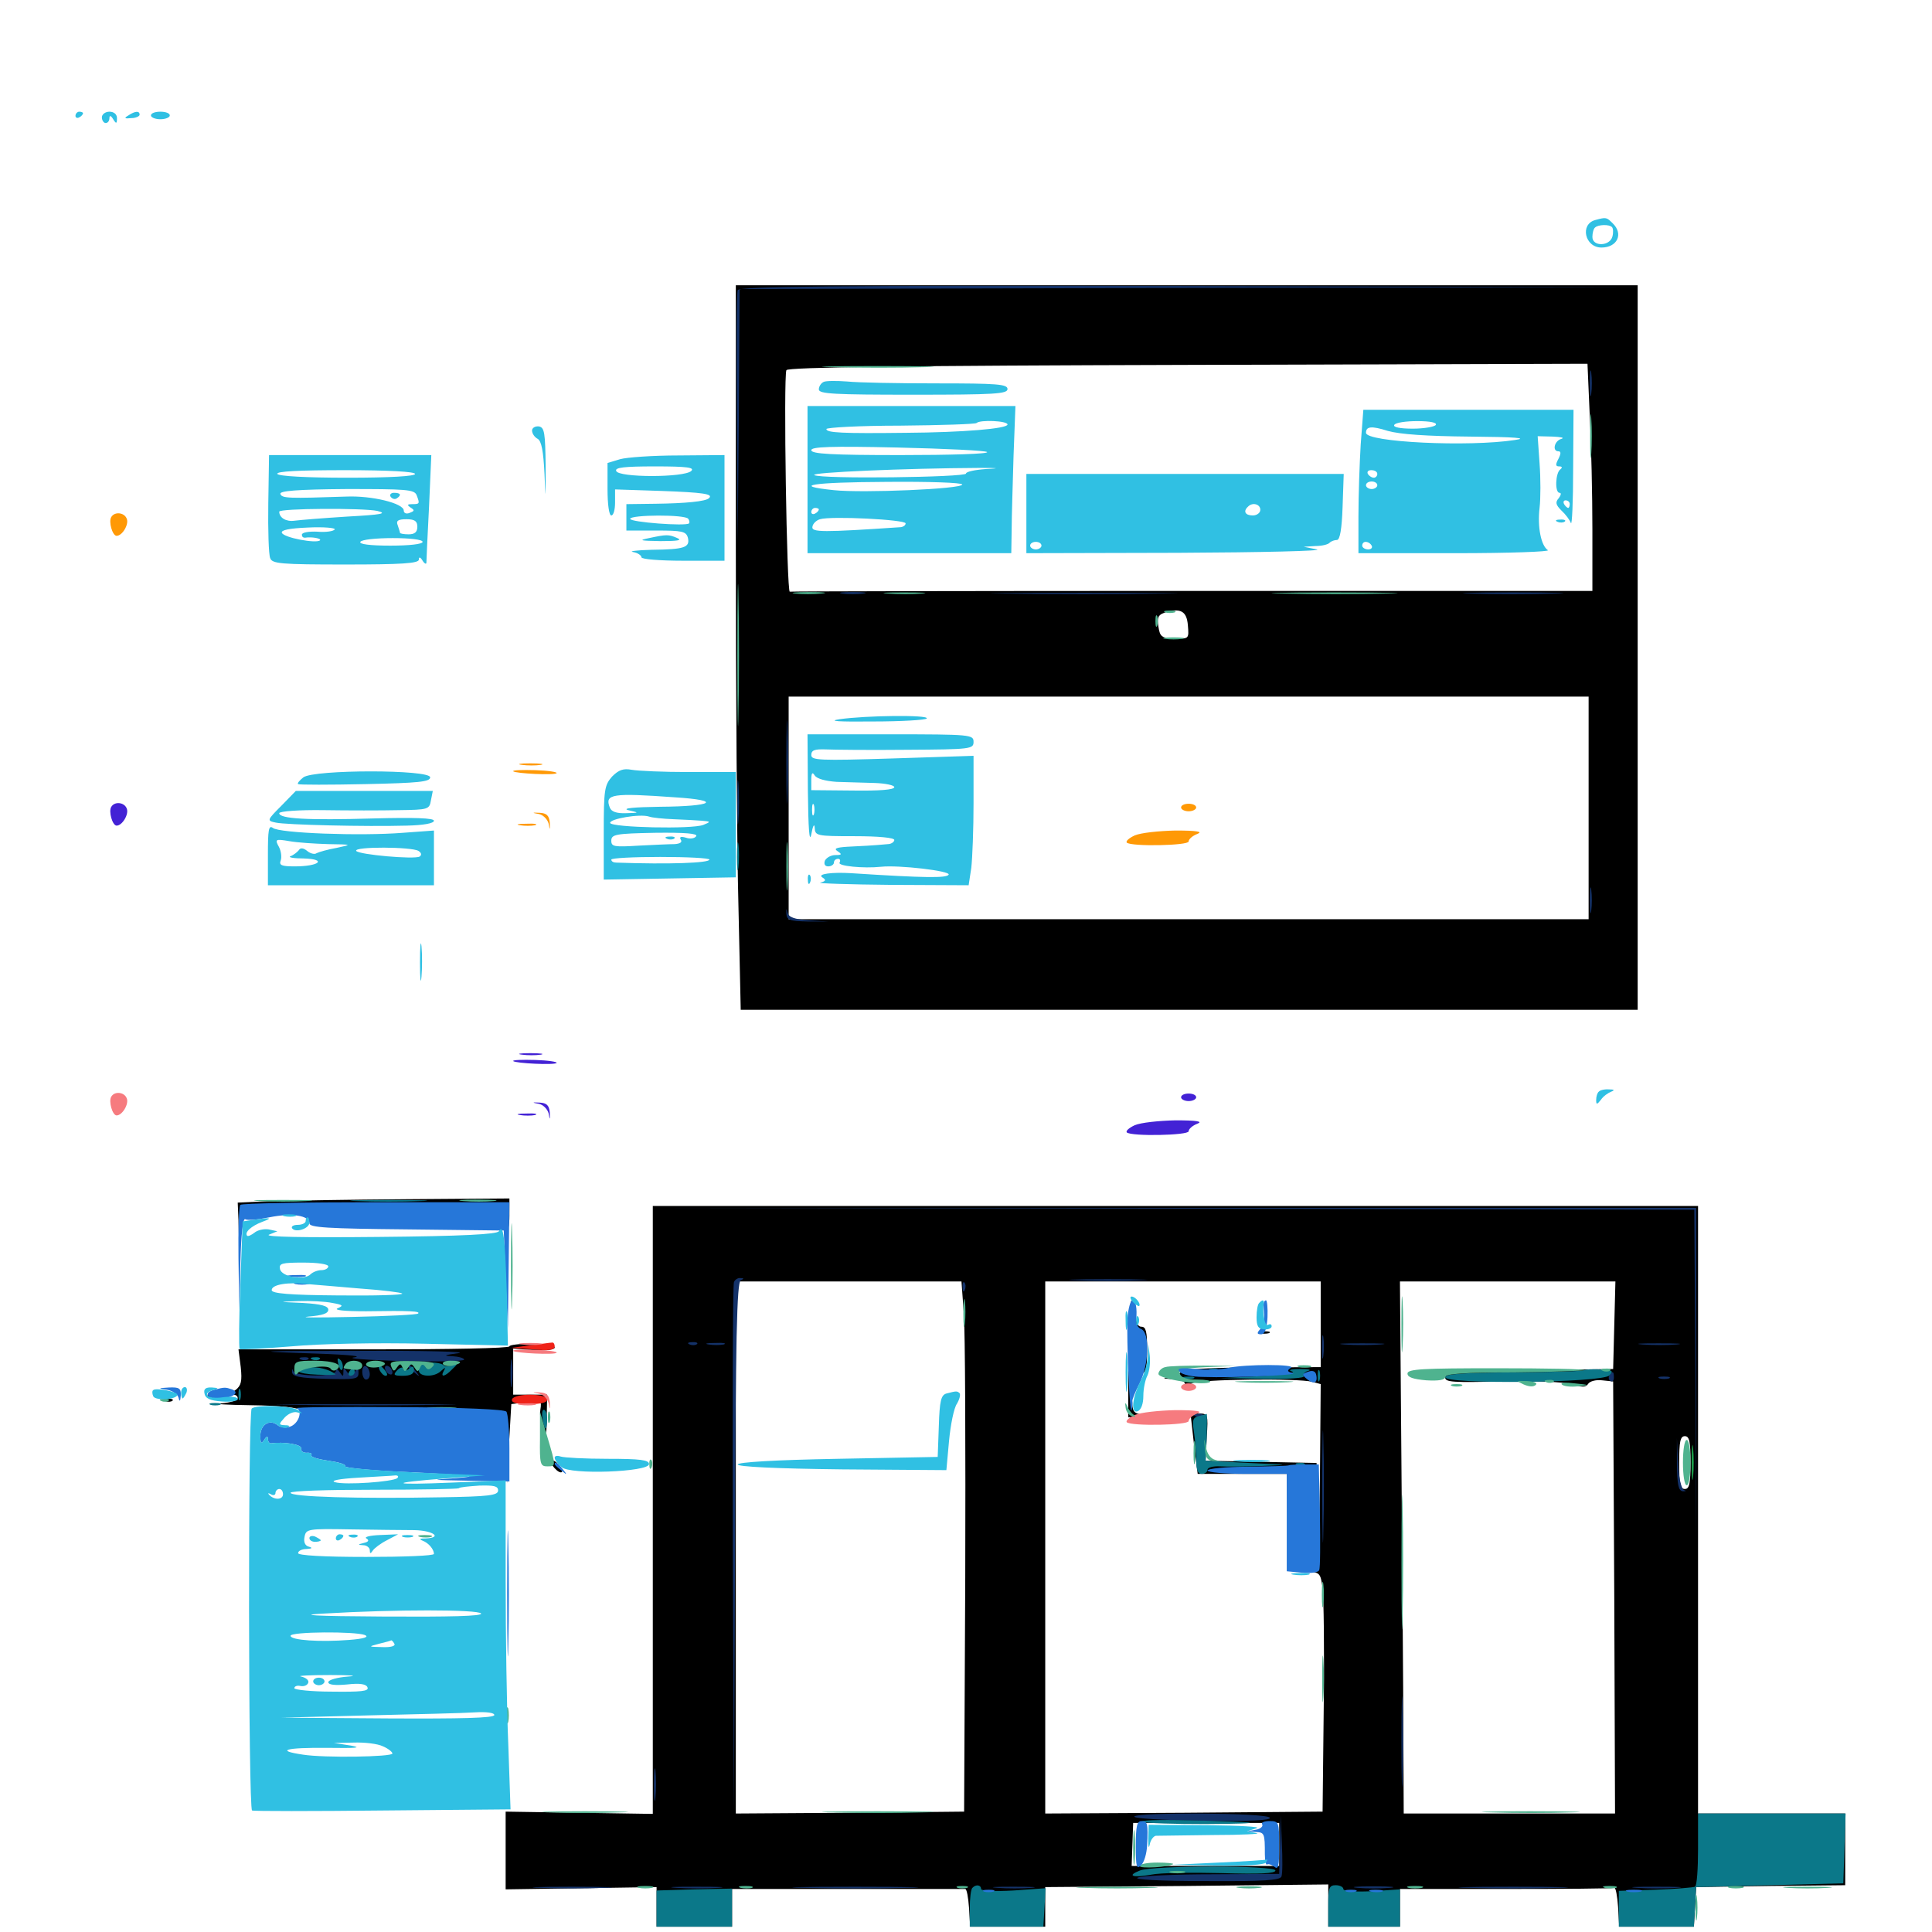 <svg xmlns="http://www.w3.org/2000/svg" viewBox="0 -1000 1000 1000">
	<path fill="#000000" d="M380.859 -718.164C380.859 -644.141 381.445 -559.766 382.227 -530.664L383.398 -477.344H615.625H847.656V-664.844V-852.344H614.258H380.859ZM822.852 -784.766C823.633 -770.117 824.219 -743.555 824.219 -725.977V-694.141H617.188C503.32 -694.141 409.57 -693.945 408.789 -693.75C407.227 -693.164 405.469 -804.688 407.031 -808.398C407.617 -809.961 470.898 -810.742 614.648 -811.133L821.68 -811.719ZM614.844 -676.367C615.43 -669.336 615.43 -669.336 608.008 -669.531C601.367 -669.727 600.391 -670.312 599.609 -675.586C598.828 -680.273 599.414 -681.641 602.539 -682.812C610.938 -685.547 614.258 -683.789 614.844 -676.367ZM822.266 -581.836V-524.219H615.234H408.203V-581.836V-639.453H615.234H822.266ZM140.234 -378.32L123.047 -377.539L123.438 -368.359L123.633 -359.18L124.414 -367.578L125.195 -375.781L139.258 -375.586C149.219 -375.391 151.953 -375 148.438 -373.828C144.141 -372.461 144.531 -372.266 151.367 -372.07C157.031 -372.07 158.398 -372.461 156.25 -373.828C153.906 -375.391 153.906 -375.781 156.055 -375.781C157.617 -375.781 159.766 -374.414 160.938 -372.852C162.305 -371.094 168.75 -369.531 179.688 -368.555C195.898 -366.992 196.094 -366.992 186.523 -365.82C181.25 -365.234 194.727 -364.648 216.797 -364.648C245.312 -364.844 251.758 -365.234 239.258 -366.016C225 -366.992 223.438 -367.383 231.445 -367.969C239.648 -368.555 254.492 -368.555 260.352 -368.164C261.328 -367.969 261.523 -367.188 260.742 -366.211C260.156 -365.234 260.547 -363.867 261.719 -363.086C262.891 -362.305 263.672 -365.234 263.672 -370.703V-379.688L210.547 -379.297C181.25 -379.102 149.609 -378.516 140.234 -378.32ZM208.594 -366.602C210.352 -367.188 208.398 -367.578 204.102 -367.383C199.805 -367.383 198.242 -366.992 200.781 -366.602C203.125 -366.211 206.641 -366.211 208.594 -366.602ZM220.117 -366.797C220.898 -367.383 219.727 -367.969 217.578 -367.773C215.43 -367.773 214.844 -367.188 216.406 -366.602C217.773 -366.016 219.531 -366.211 220.117 -366.797ZM337.891 -218.555V-61.133L299.805 -61.719L261.719 -62.305V-42.188V-22.07L300.781 -22.656L339.844 -23.242V-13.086V-2.734H359.375H378.906V-12.5V-22.266H438.477H499.609C500.391 -22.266 501.172 -17.969 501.562 -12.5L502.148 -2.734H521.68H541.016V-13.086V-23.242L614.258 -23.828L687.5 -24.609V-13.672V-2.734H706.055H724.609V-12.5V-22.266H779.297C809.375 -22.266 834.57 -22.461 835.547 -22.852C836.328 -23.047 837.109 -18.555 837.5 -13.086L838.086 -2.734H857.422H876.758L877.344 -13.086L877.93 -23.242L916.602 -23.828L955.078 -24.219V-42.773V-61.328H916.992H878.906V-218.555V-375.781H608.398H337.891ZM498.828 -320.703C499.609 -311.719 499.805 -250 499.609 -183.398L499.023 -62.305L440.039 -61.719L380.859 -61.328V-199.023V-336.719H439.258H497.656ZM683.594 -314.453V-292.383L648.047 -292.188C627.734 -292.188 612.109 -291.211 611.523 -290.234C610.938 -289.062 608.203 -287.891 605.469 -287.305C601.367 -286.523 601.562 -286.523 607.031 -286.133C610.352 -286.133 613.281 -284.961 613.281 -283.984C613.281 -282.617 614.453 -282.617 616.992 -283.984C621.094 -286.133 671.68 -286.719 679.297 -284.766L683.594 -283.594L683.203 -235.352C682.812 -204.102 682.617 -197.07 682.227 -215.039L681.445 -242.773L652.734 -243.359L624.023 -243.945L624.609 -256.25C625.391 -267.773 625.195 -268.359 620.703 -268.359H616.211L617.969 -252.734L619.922 -237.109H642.969H666.016L666.406 -216.211C666.406 -204.492 666.992 -198.047 667.383 -201.562C668.359 -208.203 671.875 -208.398 671.875 -201.758C671.875 -199.609 673.633 -195.898 675.977 -193.555L679.883 -189.258L673.438 -188.086C667.188 -186.914 667.188 -186.914 675.195 -186.523C683.203 -186.328 683.398 -186.133 684.57 -178.125C685.156 -173.438 685.547 -145.508 685.156 -116.016L684.57 -62.305L612.891 -61.719L541.016 -61.328V-199.023V-336.719H612.305H683.594ZM835.547 -314.062L834.961 -291.406L796.875 -290.82C775.977 -290.43 756.445 -290.039 753.516 -290.039C750.195 -289.844 748.047 -288.672 748.047 -286.914C748.047 -284.57 752.539 -284.375 776.953 -284.961C794.727 -285.352 808.594 -284.766 813.086 -283.594C818.945 -281.836 820.898 -281.836 822.07 -283.789C823.047 -285.156 826.172 -285.938 829.297 -285.547L834.961 -284.961L835.547 -173.047L835.938 -61.328H781.25H726.562L726.367 -102.93C726.367 -125.586 725.781 -187.695 725.391 -240.625L724.609 -336.719H780.273H836.133ZM875 -242.969C875 -232.031 874.414 -229.297 872.07 -229.297C869.727 -229.297 869.141 -232.031 869.141 -242.969C869.141 -253.906 869.727 -256.641 872.07 -256.641C874.414 -256.641 875 -253.906 875 -242.969ZM662.109 -45.312V-34.18H624.023H585.742L586.133 -45.312L586.523 -56.445H624.219H662.109ZM583.984 -296.68V-266.406L590.43 -266.602C596.289 -266.992 596.289 -266.992 591.406 -267.773C586.328 -268.555 585.938 -269.336 585.938 -277.93C585.938 -285.742 586.523 -287.695 589.844 -288.477C593.164 -289.258 593.75 -291.211 593.75 -301.367C593.75 -310.742 593.164 -313.281 590.82 -313.281C588.867 -313.281 587.891 -315.43 587.891 -320.117C587.891 -323.828 587.109 -326.953 585.938 -326.953C584.766 -326.953 583.984 -315.625 583.984 -296.68ZM654.492 -317.969C654.492 -315.82 655.078 -315.234 655.664 -316.797C656.25 -318.164 656.055 -319.922 655.469 -320.508C654.883 -321.289 654.297 -320.117 654.492 -317.969ZM651.953 -309.961C650.586 -310.547 651.562 -310.938 654.297 -310.938C657.031 -310.938 658.008 -310.547 656.836 -309.961C655.469 -309.57 653.125 -309.57 651.953 -309.961ZM655.469 -53.906C654.883 -52.93 655.664 -52.148 657.227 -52.148C658.789 -52.148 660.156 -52.93 660.156 -53.906C660.156 -54.688 659.375 -55.469 658.398 -55.469C657.227 -55.469 656.055 -54.688 655.469 -53.906ZM263.672 -303.125C263.672 -302.148 232.227 -301.562 193.555 -301.562H123.438L124.609 -292.383C125.391 -285.156 124.805 -282.812 122.07 -280.664C119.922 -279.297 119.531 -278.125 120.703 -278.125C122.07 -278.125 123.047 -277.344 123.047 -276.367C123.047 -275.195 119.336 -274.023 114.648 -273.633C110.156 -273.242 116.992 -272.852 130.078 -272.656C145.312 -272.461 154.297 -271.484 155.859 -269.922C157.617 -268.164 158.203 -268.164 158.203 -269.922C158.203 -271.484 167.578 -271.875 194.336 -271.289C231.445 -270.312 252.344 -268.164 256.641 -264.453C258.008 -263.477 259.766 -263.086 260.352 -263.867C261.133 -264.453 261.914 -257.617 262.109 -248.633L262.5 -232.227L263.477 -252.734L264.648 -273.242L272.461 -274.219C280.078 -275.391 280.469 -275.195 279.688 -270.312C279.297 -267.578 279.883 -263.281 281.055 -260.547C282.617 -256.445 283.008 -257.422 283.008 -266.992L283.203 -278.125H274.414H265.625V-290.039V-301.953L276.367 -301.172C282.617 -300.781 287.109 -301.367 287.109 -302.539C287.109 -303.711 281.836 -304.492 275.391 -304.492C268.945 -304.492 263.672 -303.906 263.672 -303.125ZM175.391 -294.531C175.977 -295.117 170.898 -295.703 164.062 -295.703C157.227 -295.703 152.344 -295.117 153.125 -294.336C154.688 -292.773 173.633 -292.969 175.391 -294.531ZM194.336 -293.75C194.922 -294.922 194.141 -295.703 192.578 -295.703C190.82 -295.703 189.453 -294.922 189.453 -293.75C189.453 -292.773 190.234 -291.797 191.211 -291.797C192.383 -291.797 193.75 -292.773 194.336 -293.75ZM220.703 -294.922C220.703 -296.484 216.992 -295.703 215.82 -293.75C215.234 -292.578 216.016 -292.383 217.578 -292.969C219.336 -293.555 220.703 -294.531 220.703 -294.922ZM238.281 -292.773C238.281 -294.336 237.5 -295.703 236.328 -295.703C235.352 -295.703 234.961 -294.336 235.547 -292.773C236.328 -291.211 237.109 -289.844 237.5 -289.844C237.891 -289.844 238.281 -291.211 238.281 -292.773ZM107.422 -277.93C107.422 -278.711 109.57 -279.102 112.305 -278.516C115.039 -278.125 117.188 -277.344 117.188 -276.953C117.188 -276.562 115.039 -276.172 112.305 -276.172C109.57 -276.172 107.422 -276.953 107.422 -277.93ZM85.547 -274.805C83.984 -275.391 84.57 -275.977 86.719 -275.977C88.867 -276.172 90.039 -275.586 89.258 -275C88.672 -274.414 86.914 -274.219 85.547 -274.805ZM285.156 -243.359C285.156 -242.383 286.523 -240.43 288.086 -239.062C289.648 -237.695 291.016 -237.5 291.016 -238.672C291.016 -239.648 289.648 -241.602 288.086 -242.969C286.523 -244.336 285.156 -244.531 285.156 -243.359Z"/>
	<path fill="#ff9906" d="M57.617 -732.422C56.055 -730.078 58.203 -722.656 60.352 -722.656C63.281 -722.656 66.797 -728.516 65.625 -731.445C64.453 -734.766 59.375 -735.352 57.617 -732.422ZM270.117 -604.102C266.992 -604.492 269.141 -604.883 274.414 -604.883C279.883 -604.883 282.227 -604.492 279.883 -604.102C277.344 -603.711 273.047 -603.711 270.117 -604.102ZM265.625 -600.781C265.234 -601.367 270.117 -601.562 276.953 -601.367C283.594 -601.172 288.672 -600.391 288.086 -599.805C286.914 -598.633 266.992 -599.609 265.625 -600.781ZM611.328 -582.031C611.328 -581.055 613.086 -580.078 615.234 -580.078C617.383 -580.078 619.141 -581.055 619.141 -582.031C619.141 -583.203 617.383 -583.984 615.234 -583.984C613.086 -583.984 611.328 -583.203 611.328 -582.031ZM278.711 -578.711C281.055 -578.32 283.398 -575.977 283.984 -573.633C284.57 -570.117 284.766 -570.117 284.57 -574.219C284.18 -577.93 283.008 -579.102 279.297 -579.297C275.391 -579.492 275.195 -579.297 278.711 -578.711ZM269.141 -572.852C266.602 -573.242 268.164 -573.633 272.461 -573.633C276.758 -573.828 278.711 -573.438 276.953 -572.852C275 -572.461 271.484 -572.461 269.141 -572.852ZM587.305 -567.578C584.375 -566.211 582.617 -564.648 583.203 -563.867C585.547 -561.719 615.234 -562.305 615.234 -564.453C615.234 -565.625 617.188 -567.383 619.727 -568.359C622.852 -569.531 619.531 -570.117 608.398 -570.117C599.805 -569.922 590.43 -568.945 587.305 -567.578Z"/>
	<path fill="#ef2218" d="M274.414 -303.711L264.648 -302.344L275.977 -301.562C283.984 -300.781 287.109 -301.172 287.109 -303.125C287.109 -304.297 286.523 -305.273 285.742 -305.078C284.766 -305.078 279.883 -304.297 274.414 -303.711ZM265.039 -275.781C264.453 -274.023 266.992 -273.242 273.633 -273.242C280.078 -273.242 283.203 -274.023 283.203 -275.586C283.203 -278.906 266.406 -278.906 265.039 -275.781Z"/>
	<path fill="#1ca14c" d="M875.586 -242.969C875.586 -234.961 875.977 -231.641 876.367 -235.742C876.758 -239.648 876.758 -246.289 876.367 -250.391C875.977 -254.297 875.586 -250.977 875.586 -242.969Z"/>
	<path fill="#143269" d="M381.836 -849.805C381.25 -848.633 381.055 -818.359 381.445 -783.008L381.836 -718.555L382.422 -784.375L382.812 -850.391L615.82 -850.977L848.633 -851.367L615.625 -851.953C430.078 -852.344 382.422 -851.758 381.836 -849.805ZM822.852 -801.562C822.852 -795.703 823.242 -793.164 823.633 -796.289C824.023 -799.219 824.023 -803.906 823.633 -807.031C823.242 -809.961 822.852 -807.422 822.852 -801.562ZM436.133 -692.773C433.008 -693.164 435.547 -693.555 441.406 -693.555C447.266 -693.555 449.805 -693.164 446.875 -692.773C443.75 -692.383 439.062 -692.383 436.133 -692.773ZM521.875 -692.773C500.781 -692.969 518.555 -693.164 561.523 -693.164C604.492 -693.164 621.875 -692.969 600 -692.773C578.125 -692.383 542.969 -692.383 521.875 -692.773ZM762.305 -692.773C750.586 -692.969 760.156 -693.359 783.203 -693.359C806.25 -693.359 815.82 -692.969 804.297 -692.773C792.578 -692.383 773.828 -692.383 762.305 -692.773ZM407.031 -605.273C407.031 -585.938 407.422 -578.32 407.617 -588.281C408.008 -598.242 408.008 -614.062 407.617 -623.438C407.422 -632.812 407.031 -624.609 407.031 -605.273ZM381.641 -584.766C381.641 -574.609 381.836 -570.312 382.227 -575.586C382.617 -580.664 382.617 -588.867 382.227 -594.141C381.836 -599.219 381.641 -594.922 381.641 -584.766ZM822.852 -533.984C822.852 -528.125 823.242 -525.586 823.633 -528.711C824.023 -531.641 824.023 -536.328 823.633 -539.453C823.242 -542.383 822.852 -539.844 822.852 -533.984ZM407.031 -527.148C407.227 -523.828 408.594 -523.242 417.969 -523.047H428.711L418.555 -523.633C411.133 -524.219 408.203 -525.195 407.617 -527.734C407.031 -530.078 406.836 -529.883 407.031 -527.148ZM606.836 -374.414L876.953 -373.828L877.539 -288.281L877.93 -202.93V-288.867V-374.805H607.422H336.914ZM379.883 -336.328C379.297 -334.961 379.102 -272.656 379.297 -198.047L379.883 -62.305L380.469 -199.414C380.664 -306.836 381.445 -336.523 383.398 -337.305C385.156 -338.086 385.156 -338.477 383.203 -338.477C381.836 -338.672 380.273 -337.5 379.883 -336.328ZM557.227 -337.305C547.852 -337.5 555.078 -337.891 573.242 -337.891C591.602 -337.891 599.219 -337.5 590.43 -337.305C581.641 -336.914 566.602 -336.914 557.227 -337.305ZM498.242 -333.594C498.242 -331.445 498.828 -330.859 499.414 -332.422C500 -333.789 499.805 -335.547 499.219 -336.133C498.633 -336.914 498.047 -335.742 498.242 -333.594ZM684.18 -302.539C684.18 -297.266 684.57 -295.117 684.961 -298.242C685.352 -301.172 685.352 -305.469 684.961 -308.008C684.57 -310.352 684.18 -308.008 684.18 -302.539ZM357.031 -304.102C355.469 -304.688 356.055 -305.273 358.203 -305.273C360.352 -305.469 361.523 -304.883 360.742 -304.297C360.156 -303.711 358.398 -303.516 357.031 -304.102ZM366.797 -304.102C364.258 -304.492 365.82 -304.883 370.117 -304.883C374.414 -305.078 376.367 -304.688 374.609 -304.102C372.656 -303.711 369.141 -303.711 366.797 -304.102ZM695.898 -304.102C690.625 -304.492 694.922 -304.688 705.078 -304.688C715.234 -304.688 719.531 -304.492 714.453 -304.102C709.18 -303.711 700.977 -303.711 695.898 -304.102ZM850.195 -304.102C845.117 -304.492 848.828 -304.688 858.398 -304.688C868.164 -304.688 872.266 -304.492 867.773 -304.102C863.281 -303.711 855.273 -303.711 850.195 -304.102ZM157.227 -299.609C129.102 -300.586 134.766 -300.781 184.57 -300.781C218.945 -300.977 242.773 -300.391 237.305 -299.609C229.883 -298.633 229.102 -298.242 233.984 -298.047C237.305 -297.852 240.234 -297.07 240.234 -296.289C240.234 -295.312 225.586 -295.117 207.617 -295.508C189.453 -296.094 178.711 -296.875 183.594 -297.461C188.477 -298.242 176.562 -299.023 157.227 -299.609ZM264.258 -288.867C264.258 -282.422 264.648 -280.078 265.039 -283.594C265.43 -287.109 265.43 -292.383 265.039 -295.312C264.648 -298.242 264.258 -295.312 264.258 -288.867ZM155.859 -296.289C154.297 -296.875 154.883 -297.461 157.031 -297.461C159.18 -297.656 160.352 -297.07 159.57 -296.484C158.984 -295.898 157.227 -295.703 155.859 -296.289ZM151.172 -289.844C151.172 -291.406 151.367 -291.797 151.758 -290.43C152.93 -287.305 173.828 -287.305 173.828 -290.43C173.828 -291.797 174.609 -291.602 175.781 -289.844C177.539 -287.305 177.734 -287.305 177.734 -289.844C177.734 -292.383 177.93 -292.383 179.688 -289.844C181.445 -287.305 181.836 -287.305 183.594 -289.844C185.156 -292.383 185.547 -292.188 185.547 -289.258C185.547 -286.133 183.789 -285.938 168.555 -286.328C154.883 -286.719 151.367 -287.5 151.172 -289.844ZM187.5 -290.039C187.5 -287.695 188.477 -285.938 189.453 -285.938C190.625 -285.938 191.406 -287.109 191.406 -288.672C191.406 -290.234 190.625 -292.188 189.453 -292.773C188.477 -293.359 187.5 -292.188 187.5 -290.039ZM199.219 -291.992C199.219 -291.016 200.195 -289.453 201.172 -288.867C202.344 -288.281 203.125 -288.477 203.125 -289.648C203.125 -290.625 202.344 -292.188 201.172 -292.773C200.195 -293.359 199.219 -293.164 199.219 -291.992ZM210.938 -292.969C210.938 -292.578 212.5 -291.016 214.453 -289.648C217.383 -287.109 217.578 -287.305 215.039 -290.43C212.5 -293.555 210.938 -294.531 210.938 -292.969ZM833.008 -288.086C832.422 -287.109 832.617 -285.742 833.594 -285.156C834.57 -284.57 835.352 -285.352 835.352 -286.914C835.352 -290.234 834.766 -290.625 833.008 -288.086ZM858.984 -286.523C857.617 -287.109 858.594 -287.5 861.328 -287.5C864.062 -287.5 865.039 -287.109 863.867 -286.523C862.5 -286.133 860.156 -286.133 858.984 -286.523ZM684.375 -230.273C684.375 -204.492 684.766 -194.141 684.961 -207.422C685.352 -220.703 685.352 -241.797 684.961 -254.297C684.766 -266.797 684.375 -256.055 684.375 -230.273ZM151.953 -272.852C131.25 -273.047 148.047 -273.242 189.453 -273.242C230.859 -273.242 247.656 -273.047 227.148 -272.852C206.445 -272.461 172.461 -272.461 151.953 -272.852ZM618.75 -266.992C617.188 -267.578 617.773 -268.164 619.922 -268.164C622.07 -268.359 623.242 -267.773 622.461 -267.188C621.875 -266.602 620.117 -266.406 618.75 -266.992ZM867.969 -241.992C868.164 -231.25 868.75 -228.32 871.094 -228.125C872.656 -228.125 873.047 -228.32 871.68 -228.711C870.312 -229.297 868.945 -234.766 868.555 -242.578L867.969 -255.664ZM725.391 -98.438C725.391 -77.539 725.781 -68.945 725.977 -79.492C726.367 -89.844 726.367 -107.031 725.977 -117.578C725.781 -127.93 725.391 -119.336 725.391 -98.438ZM338.477 -75.977C338.477 -68.555 338.867 -65.625 339.258 -69.727C339.648 -73.633 339.648 -79.883 339.258 -83.398C338.867 -86.719 338.477 -83.594 338.477 -75.977ZM587.109 -59.766C586.523 -58.789 602.344 -57.812 622.266 -57.617C647.656 -57.227 658.203 -57.812 657.227 -59.18C655.664 -61.719 588.672 -62.109 587.109 -59.766ZM662.5 -45.312L662.109 -30.078L627.539 -29.883C608.398 -29.883 591.016 -29.102 588.867 -28.125C586.523 -27.148 600.195 -26.367 623.633 -26.367C654.297 -26.172 662.5 -26.758 663.281 -28.711C663.867 -30.273 663.867 -37.891 663.477 -45.898L662.891 -60.352ZM279.883 -22.852C270.508 -23.047 277.734 -23.438 295.898 -23.438C314.258 -23.438 321.875 -23.047 313.086 -22.852C304.297 -22.461 289.258 -22.461 279.883 -22.852ZM350.195 -22.852C343.945 -23.242 348.633 -23.438 360.352 -23.438C372.266 -23.438 377.344 -23.242 371.68 -22.852C366.016 -22.461 356.445 -22.461 350.195 -22.852ZM416.602 -22.852C401.758 -23.047 413.477 -23.438 442.383 -23.438C471.484 -23.438 483.594 -23.047 469.336 -22.852C455.273 -22.461 431.445 -22.461 416.602 -22.852ZM516.211 -22.852C511.133 -23.242 514.844 -23.438 524.414 -23.438C534.18 -23.438 538.281 -23.242 533.789 -22.852C529.297 -22.461 521.289 -22.461 516.211 -22.852ZM702.734 -22.852C698.047 -23.242 701.758 -23.633 710.938 -23.633C720.117 -23.633 723.828 -23.242 719.336 -22.852C714.648 -22.461 707.227 -22.461 702.734 -22.852ZM760.352 -22.852C747.656 -23.047 758.008 -23.438 783.203 -23.438C808.398 -23.438 818.75 -23.047 806.25 -22.852C793.555 -22.461 772.852 -22.461 760.352 -22.852ZM847.266 -22.852C841.602 -23.242 846.094 -23.438 857.422 -23.438C868.75 -23.438 873.242 -23.242 867.773 -22.852C862.109 -22.461 852.734 -22.461 847.266 -22.852Z"/>
	<path fill="#f67b7f" d="M57.617 -432.422C56.055 -430.078 58.203 -422.656 60.352 -422.656C63.281 -422.656 66.797 -428.516 65.625 -431.445C64.453 -434.766 59.375 -435.352 57.617 -432.422ZM270.117 -304.102C266.992 -304.492 269.141 -304.883 274.414 -304.883C279.883 -304.883 282.227 -304.492 279.883 -304.102C277.344 -303.711 273.047 -303.711 270.117 -304.102ZM265.625 -300.781C265.234 -301.367 270.117 -301.562 276.953 -301.367C283.594 -301.172 288.672 -300.391 288.086 -299.805C286.914 -298.633 266.992 -299.609 265.625 -300.781ZM611.328 -282.031C611.328 -281.055 613.086 -280.078 615.234 -280.078C617.383 -280.078 619.141 -281.055 619.141 -282.031C619.141 -283.203 617.383 -283.984 615.234 -283.984C613.086 -283.984 611.328 -283.203 611.328 -282.031ZM278.711 -278.711C281.055 -278.32 283.398 -275.977 283.984 -273.633C284.57 -270.117 284.766 -270.117 284.57 -274.219C284.18 -277.93 283.008 -279.102 279.297 -279.297C275.391 -279.492 275.195 -279.297 278.711 -278.711ZM269.141 -272.852C266.602 -273.242 268.164 -273.633 272.461 -273.633C276.758 -273.828 278.711 -273.438 276.953 -272.852C275 -272.461 271.484 -272.461 269.141 -272.852ZM587.305 -267.578C584.375 -266.211 582.617 -264.648 583.203 -263.867C585.547 -261.719 615.234 -262.305 615.234 -264.453C615.234 -265.625 617.188 -267.383 619.727 -268.359C622.852 -269.531 619.531 -270.117 608.398 -270.117C599.805 -269.922 590.43 -268.945 587.305 -267.578Z"/>
	<path fill="#0b7889" d="M381.445 -556.445C381.445 -550 381.836 -547.656 382.227 -551.172C382.617 -554.688 382.617 -559.961 382.227 -562.891C381.836 -565.82 381.445 -562.891 381.445 -556.445ZM185.156 -378.32C176.172 -378.516 183.398 -378.906 201.172 -378.906C218.945 -378.906 226.172 -378.516 217.383 -378.32C208.398 -377.93 193.945 -377.93 185.156 -378.32ZM161.719 -296.289C160.156 -296.875 160.742 -297.461 162.891 -297.461C165.039 -297.656 166.211 -297.07 165.43 -296.484C164.844 -295.898 163.086 -295.703 161.719 -296.289ZM175.195 -293.555C175.977 -291.016 176.758 -290.039 177.344 -291.602C177.734 -292.969 177.148 -295.117 176.172 -296.094C174.609 -297.656 174.414 -296.875 175.195 -293.555ZM219.141 -294.141C217.773 -293.75 216.797 -292.188 216.797 -290.625C216.797 -287.305 224.805 -286.914 228.32 -290.43C230.469 -292.383 230.859 -292.383 229.688 -290.43C227.734 -286.914 230.273 -287.305 233.984 -291.211C237.109 -294.141 237.109 -294.336 233.984 -293.359C232.227 -292.578 230.273 -292.578 229.688 -293.359C228.125 -294.727 222.266 -295.312 219.141 -294.141ZM159.766 -292.188C150.781 -291.016 153.516 -288.867 164.258 -288.477C169.727 -288.281 174.023 -288.281 173.633 -288.672C170.703 -291.211 164.258 -292.773 159.766 -292.188ZM196.484 -290.82C197.266 -289.258 198.633 -287.891 199.609 -287.891C200.781 -287.891 200.586 -289.062 199.219 -290.82C197.852 -292.383 196.484 -293.75 196.094 -293.75C195.703 -293.75 195.898 -292.383 196.484 -290.82ZM205.469 -290.625C203.32 -288.281 203.906 -287.891 208.594 -287.891C212.305 -287.891 214.258 -288.867 214.258 -290.82C214.258 -292.773 213.477 -293.164 211.719 -291.602C210.352 -290.43 209.18 -290.43 208.594 -291.602C208.398 -292.578 206.836 -292.188 205.469 -290.625ZM180.664 -289.844C180.078 -288.867 180.469 -287.891 181.445 -287.891C182.617 -287.891 183.594 -288.867 183.594 -289.844C183.594 -291.016 183.203 -291.797 182.812 -291.797C182.227 -291.797 181.25 -291.016 180.664 -289.844ZM626.562 -290.43C625 -291.016 625.586 -291.602 627.734 -291.602C629.883 -291.797 631.055 -291.211 630.273 -290.625C629.688 -290.039 627.93 -289.844 626.562 -290.43ZM668.945 -290.039C671.094 -289.453 663.672 -288.477 652.344 -287.695L631.836 -286.719L653.906 -286.328C666.992 -286.133 675.586 -286.719 674.805 -287.695C674.219 -288.672 675.391 -290.039 677.148 -290.43C679.102 -291.016 677.148 -291.406 672.852 -291.406C667.773 -291.406 666.406 -290.82 668.945 -290.039ZM682.031 -287.891C682.031 -285.156 682.422 -284.18 683.008 -285.547C683.398 -286.719 683.398 -289.062 683.008 -290.43C682.422 -291.602 682.031 -290.625 682.031 -287.891ZM819.922 -290.82C819.531 -290.234 803.125 -289.844 783.594 -289.648C756.641 -289.453 748.047 -288.867 748.047 -287.109C748.047 -283.398 829.297 -284.18 833.008 -288.086C835.352 -290.43 834.766 -290.82 828.32 -291.211C824.219 -291.406 820.508 -291.211 819.922 -290.82ZM612.891 -286.523C611.523 -287.109 612.5 -287.5 615.234 -287.5C617.969 -287.5 618.945 -287.109 617.773 -286.523C616.406 -286.133 614.062 -286.133 612.891 -286.523ZM123.438 -278.125C123.438 -275.391 123.828 -274.414 124.414 -275.781C124.805 -276.953 124.805 -279.297 124.414 -280.664C123.828 -281.836 123.438 -280.859 123.438 -278.125ZM108.984 -272.852C107.617 -273.438 108.594 -273.828 111.328 -273.828C114.062 -273.828 115.039 -273.438 113.867 -272.852C112.5 -272.461 110.156 -272.461 108.984 -272.852ZM280.859 -265.43C281.25 -262.695 282.031 -260.547 282.422 -260.547C282.812 -260.547 283.203 -262.695 283.203 -265.43C283.203 -268.164 282.422 -270.312 281.445 -270.312C280.664 -270.312 280.273 -268.164 280.859 -265.43ZM620.312 -266.992C617.383 -266.211 616.992 -264.844 617.969 -258.984C618.555 -254.883 619.141 -248.438 619.141 -244.531C619.141 -239.258 619.922 -237.109 622.07 -237.109C623.633 -237.109 625 -238.086 625 -239.258C625 -240.43 627.93 -241.211 631.445 -241.016C634.766 -240.82 644.727 -240.82 653.32 -241.211C668.359 -241.797 668.164 -241.797 646.484 -242.773L624.023 -243.945L624.609 -256.25C624.805 -262.891 624.805 -268.164 624.609 -268.164C624.219 -267.969 622.461 -267.578 620.312 -266.992ZM671.484 -241.602C669.922 -242.188 670.508 -242.773 672.656 -242.773C674.805 -242.969 675.977 -242.383 675.195 -241.797C674.609 -241.211 672.852 -241.016 671.484 -241.602ZM878.906 -42.969C878.906 -32.812 878.32 -24.023 877.344 -23.438C876.562 -23.047 867.383 -22.266 856.836 -21.875L837.891 -21.289V-12.109V-2.734H857.227H876.758L877.344 -13.086L877.93 -23.242L916.016 -24.219L954.102 -25.195L954.688 -43.359L955.273 -61.328H916.992H878.906ZM591.406 -57.031C593.164 -56.25 608.008 -55.859 624.023 -55.859C658.008 -56.055 653.516 -57.031 614.844 -57.812C600 -58.203 589.453 -57.812 591.406 -57.031ZM590.039 -31.836C583.008 -29.102 586.133 -27.93 595.898 -29.688C600.586 -30.664 616.992 -30.859 632.422 -30.469C652.148 -29.883 660.156 -30.273 660.156 -31.836C660.156 -34.57 596.875 -34.57 590.039 -31.836ZM503.32 -22.852C502.539 -22.266 501.953 -17.383 501.953 -12.109V-2.734H521.094H540.039L540.625 -12.695L541.211 -22.656L524.609 -21.484C514.453 -20.898 507.812 -21.289 507.812 -22.266C507.812 -24.414 505.078 -24.805 503.32 -22.852ZM687.5 -13.477V-2.734H706.055H724.609V-12.305V-22.07L709.961 -21.094C700.977 -20.703 695.312 -21.094 695.312 -22.266C695.312 -23.242 693.555 -24.219 691.406 -24.219C687.891 -24.219 687.5 -22.852 687.5 -13.477ZM339.844 -12.109V-2.734H359.375H378.906V-12.695V-22.461L359.375 -22.07L339.844 -21.484Z"/>
	<path fill="#4fb38f" d="M431.25 -809.961C417.969 -810.156 428.32 -810.547 454.102 -810.547C479.883 -810.547 490.625 -810.156 478.125 -809.961C465.625 -809.57 444.531 -809.57 431.25 -809.961ZM823.047 -774.219C823.047 -764.062 823.242 -759.766 823.633 -765.039C824.023 -770.117 824.023 -778.32 823.633 -783.594C823.242 -788.672 823.047 -784.375 823.047 -774.219ZM381.641 -660.938C381.641 -628.125 382.031 -614.844 382.227 -631.25C382.617 -647.461 382.617 -674.414 382.227 -690.82C382.031 -707.031 381.641 -693.75 381.641 -660.938ZM411.523 -692.773C408.203 -693.164 411.523 -693.555 418.945 -693.555C426.562 -693.555 429.297 -693.164 425.195 -692.773C421.289 -692.383 415.039 -692.383 411.523 -692.773ZM459.57 -692.773C454.492 -693.164 458.203 -693.359 467.773 -693.359C477.539 -693.359 481.641 -693.164 477.148 -692.773C472.656 -692.383 464.648 -692.383 459.57 -692.773ZM664.648 -692.773C649.805 -692.969 661.523 -693.359 690.43 -693.359C719.531 -693.359 731.641 -692.969 717.383 -692.773C703.32 -692.383 679.492 -692.383 664.648 -692.773ZM603.125 -683.008C601.758 -683.594 602.734 -683.984 605.469 -683.984C608.203 -683.984 609.18 -683.594 608.008 -683.008C606.641 -682.617 604.297 -682.617 603.125 -683.008ZM598.047 -678.516C598.047 -675.781 598.438 -674.805 599.023 -676.172C599.414 -677.344 599.414 -679.688 599.023 -681.055C598.438 -682.227 598.047 -681.25 598.047 -678.516ZM603.125 -669.336C600.586 -669.727 602.539 -670.117 607.422 -670.117C612.305 -670.117 614.258 -669.727 611.914 -669.336C609.375 -668.945 605.469 -668.945 603.125 -669.336ZM407.031 -551.562C407.031 -540.234 407.227 -535.742 407.617 -541.406C408.008 -546.875 408.008 -556.25 407.617 -561.914C407.227 -567.383 407.031 -562.891 407.031 -551.562ZM134.375 -378.32C127.539 -378.711 133.008 -378.906 146.484 -378.906C159.961 -378.906 165.43 -378.711 158.789 -378.32C151.953 -377.93 141.016 -377.93 134.375 -378.32ZM239.844 -378.32C235.156 -378.711 238.477 -379.102 247.07 -379.102C255.664 -379.102 259.375 -378.711 255.469 -378.32C251.367 -377.93 244.336 -377.93 239.844 -378.32ZM264.453 -344.531C264.453 -324.609 264.844 -316.602 265.039 -326.562C265.43 -336.328 265.43 -352.734 265.039 -362.695C264.844 -372.461 264.453 -364.453 264.453 -344.531ZM725.391 -314.258C725.391 -301.367 725.586 -296.289 725.977 -303.125C726.367 -309.766 726.367 -320.312 725.977 -326.562C725.586 -332.617 725.391 -327.148 725.391 -314.258ZM498.633 -320.117C498.633 -313.672 499.023 -311.328 499.414 -314.844C499.805 -318.359 499.805 -323.633 499.414 -326.562C499.023 -329.492 498.633 -326.562 498.633 -320.117ZM152.344 -291.406C152.344 -288.672 152.93 -287.891 153.906 -289.062C155.664 -291.992 169.531 -293.945 171.094 -291.602C171.68 -290.625 173.047 -290.234 174.023 -291.016C178.125 -293.555 173.047 -295.703 162.891 -295.703C153.32 -295.703 152.344 -295.312 152.344 -291.406ZM178.711 -293.75C177.344 -291.602 177.148 -291.602 183.203 -291.016C185.742 -290.625 187.5 -291.602 187.5 -293.164C187.5 -296.094 180.469 -296.68 178.711 -293.75ZM189.453 -293.75C189.453 -294.922 191.602 -295.703 194.336 -295.703C197.07 -295.703 199.219 -294.922 199.219 -294.141C199.219 -293.359 197.07 -292.383 194.336 -292.188C191.602 -291.992 189.453 -292.773 189.453 -293.75ZM202.539 -292.578C203.516 -290.039 204.102 -290.039 205.469 -292.188C207.031 -294.336 207.422 -294.336 208.398 -291.992C209.375 -289.844 209.766 -289.844 211.133 -291.992C212.695 -294.336 213.086 -294.336 214.648 -291.992C216.016 -289.844 216.406 -289.844 217.383 -291.992C218.164 -293.945 218.945 -294.141 220.117 -292.578C221.289 -290.82 222.266 -290.82 224.023 -292.773C225.781 -294.727 223.633 -295.312 213.672 -295.508C202.93 -295.703 201.367 -295.312 202.539 -292.578ZM229.297 -293.945C229.883 -292.969 232.227 -292.578 234.375 -293.164C239.844 -294.531 239.258 -295.703 233.203 -295.703C230.469 -295.703 228.711 -294.922 229.297 -293.945ZM603.125 -292.383C601.172 -291.992 599.609 -290.234 599.609 -288.867C599.609 -286.133 624.023 -282.422 626.367 -284.766C627.148 -285.352 624.023 -285.938 619.727 -285.938C614.453 -285.938 611.328 -286.914 610.742 -288.867C609.766 -291.016 612.305 -291.797 624.609 -292.383L639.648 -292.969L623.047 -293.164C613.867 -293.164 604.883 -292.969 603.125 -292.383ZM672.461 -292.383C670.508 -292.969 671.68 -293.359 674.805 -293.359C678.125 -293.359 679.492 -292.969 678.32 -292.383C676.953 -291.992 674.219 -291.992 672.461 -292.383ZM728.516 -289.062C728.516 -287.109 731.445 -286.133 738.281 -285.547C744.727 -285.156 748.047 -285.742 748.047 -287.305C748.047 -288.867 758.008 -289.648 783.594 -289.648C803.125 -289.844 819.531 -290.43 820.117 -290.82C820.508 -291.406 800.195 -291.797 774.805 -291.797C736.328 -291.797 728.516 -291.406 728.516 -289.062ZM829.688 -290.43C828.125 -291.016 828.711 -291.602 830.859 -291.602C833.008 -291.797 834.18 -291.211 833.398 -290.625C832.812 -290.039 831.055 -289.844 829.688 -290.43ZM642.188 -284.57C635.352 -284.961 640.82 -285.156 654.297 -285.156C667.773 -285.156 673.242 -284.961 666.602 -284.57C659.766 -284.18 648.828 -284.18 642.188 -284.57ZM788.672 -283.398C791.406 -282.227 793.75 -282.031 794.922 -283.203C795.898 -284.18 794.141 -284.961 790.43 -285.156C784.57 -285.352 784.57 -285.352 788.672 -283.398ZM800.391 -284.57C798.828 -285.156 799.414 -285.742 801.562 -285.742C803.711 -285.938 804.883 -285.352 804.102 -284.766C803.516 -284.18 801.758 -283.984 800.391 -284.57ZM808.398 -283.398C807.422 -284.375 810.547 -284.57 815.039 -283.984C823.047 -283.203 823.047 -283.008 816.602 -282.422C813.086 -282.031 809.375 -282.422 808.398 -283.398ZM751.562 -282.617C750.195 -283.203 751.172 -283.594 753.906 -283.594C756.641 -283.594 757.617 -283.203 756.445 -282.617C755.078 -282.227 752.734 -282.227 751.562 -282.617ZM83.594 -274.805C82.031 -275.391 82.617 -275.977 84.766 -275.977C86.914 -276.172 88.086 -275.586 87.305 -275C86.719 -274.414 84.961 -274.219 83.594 -274.805ZM582.617 -271.484C582.812 -269.336 584.375 -267.383 585.938 -266.992C587.891 -266.406 588.086 -266.602 586.719 -267.773C585.547 -268.555 583.984 -270.703 583.398 -272.266C582.422 -274.414 582.227 -274.023 582.617 -271.484ZM222.266 -270.898C218.75 -271.289 221.484 -271.68 228.516 -271.68C235.547 -271.68 238.281 -271.289 234.961 -270.898C231.445 -270.508 225.586 -270.508 222.266 -270.898ZM283.594 -266.406C283.594 -263.672 283.984 -262.695 284.57 -264.062C284.961 -265.234 284.961 -267.578 284.57 -268.945C283.984 -270.117 283.594 -269.141 283.594 -266.406ZM279.492 -255.273C279.297 -242.188 279.688 -241.016 283.203 -241.016C287.891 -241.016 287.891 -240.82 283.203 -256.641L279.492 -269.336ZM617.773 -247.852C617.773 -242.578 618.164 -240.43 618.555 -243.555C618.945 -246.484 618.945 -250.781 618.555 -253.32C618.164 -255.664 617.773 -253.32 617.773 -247.852ZM623.633 -250.391C623.828 -245.312 625 -243.945 628.516 -243.75C631.836 -243.555 632.031 -243.555 629.102 -244.336C626.758 -244.922 624.805 -247.266 624.219 -250.977C623.047 -256.445 623.047 -256.25 623.633 -250.391ZM871.094 -242.969C871.094 -236.523 871.875 -231.25 873.047 -231.25C874.219 -231.25 875 -236.523 875 -242.969C875 -249.414 874.219 -254.688 873.047 -254.688C871.875 -254.688 871.094 -249.414 871.094 -242.969ZM725.391 -191.211C725.391 -160.156 725.781 -147.656 725.977 -163.477C726.367 -179.492 726.367 -204.883 725.977 -220.117C725.781 -235.352 725.391 -222.461 725.391 -191.211ZM336.133 -241.797C336.133 -239.648 336.719 -239.062 337.305 -240.625C337.891 -241.992 337.695 -243.75 337.109 -244.336C336.523 -245.117 335.938 -243.945 336.133 -241.797ZM217.383 -204.492C215.43 -205.078 216.602 -205.469 219.727 -205.469C223.047 -205.469 224.414 -205.078 223.242 -204.492C221.875 -204.102 219.141 -204.102 217.383 -204.492ZM684.18 -174.609C684.18 -168.75 684.57 -166.211 684.961 -169.336C685.352 -172.266 685.352 -176.953 684.961 -180.078C684.57 -183.008 684.18 -180.469 684.18 -174.609ZM684.375 -130.664C684.375 -119.922 684.57 -115.82 684.961 -121.484C685.352 -127.148 685.352 -135.938 684.961 -141.016C684.57 -146.094 684.375 -141.406 684.375 -130.664ZM262.109 -112.109C262.109 -108.398 262.5 -106.836 263.086 -108.789C263.477 -110.547 263.477 -113.672 263.086 -115.625C262.5 -117.383 262.109 -115.82 262.109 -112.109ZM284.766 -61.914C274.805 -62.109 282.812 -62.5 302.734 -62.5C322.656 -62.5 330.664 -62.109 320.898 -61.914C310.938 -61.523 294.531 -61.523 284.766 -61.914ZM431.25 -61.914C417.969 -62.109 428.32 -62.5 454.102 -62.5C479.883 -62.5 490.625 -62.109 478.125 -61.914C465.625 -61.523 444.531 -61.523 431.25 -61.914ZM772.07 -61.914C760.547 -62.109 769.531 -62.5 791.992 -62.5C814.648 -62.5 824.023 -62.109 813.086 -61.914C802.148 -61.523 783.594 -61.523 772.07 -61.914ZM586.523 -43.75C586.523 -35.742 586.914 -32.422 587.305 -36.523C587.695 -40.43 587.695 -47.07 587.305 -51.172C586.914 -55.078 586.523 -51.758 586.523 -43.75ZM589.844 -34.18C589.844 -35.156 593.945 -35.938 599.023 -35.938C603.906 -35.938 607.617 -35.547 607.227 -35.156C605.273 -33.594 589.844 -32.617 589.844 -34.18ZM606.055 -30.664C604.102 -31.25 605.664 -31.641 609.375 -31.641C613.086 -31.641 614.648 -31.25 612.891 -30.664C610.938 -30.273 607.812 -30.273 606.055 -30.664ZM330.664 -22.852C328.711 -23.438 330.273 -23.828 333.984 -23.828C337.695 -23.828 339.258 -23.438 337.5 -22.852C335.547 -22.461 332.422 -22.461 330.664 -22.852ZM383.398 -22.852C381.445 -23.438 382.617 -23.828 385.742 -23.828C389.062 -23.828 390.43 -23.438 389.258 -22.852C387.891 -22.461 385.156 -22.461 383.398 -22.852ZM495.703 -22.852C494.336 -23.438 495.312 -23.828 498.047 -23.828C500.781 -23.828 501.758 -23.438 500.586 -22.852C499.219 -22.461 496.875 -22.461 495.703 -22.852ZM561.133 -22.852C551.562 -23.047 559.375 -23.438 578.125 -23.438C596.875 -23.438 604.688 -23.047 595.312 -22.852C585.742 -22.461 570.508 -22.461 561.133 -22.852ZM641.211 -22.852C638.086 -23.242 640.625 -23.633 646.484 -23.633C652.344 -23.633 654.883 -23.242 651.953 -22.852C648.828 -22.461 644.141 -22.461 641.211 -22.852ZM729.102 -22.852C727.148 -23.438 728.711 -23.828 732.422 -23.828C736.133 -23.828 737.695 -23.438 735.938 -22.852C733.984 -22.461 730.859 -22.461 729.102 -22.852ZM830.664 -22.852C828.711 -23.438 829.883 -23.828 833.008 -23.828C836.328 -23.828 837.695 -23.438 836.523 -22.852C835.156 -22.461 832.422 -22.461 830.664 -22.852ZM895.117 -22.852C893.164 -23.438 894.727 -23.828 898.438 -23.828C902.148 -23.828 903.711 -23.438 901.953 -22.852C900 -22.461 896.875 -22.461 895.117 -22.852ZM925.391 -22.852C919.727 -23.242 924.219 -23.438 935.547 -23.438C946.875 -23.438 951.367 -23.242 945.898 -22.852C940.234 -22.461 930.859 -22.461 925.391 -22.852ZM877.539 -12.5C877.539 -6.641 877.93 -4.102 878.32 -7.227C878.711 -10.156 878.711 -14.844 878.32 -17.969C877.93 -20.898 877.539 -18.359 877.539 -12.5Z"/>
	<path fill="#4322d5" d="M57.617 -582.422C56.055 -580.078 58.203 -572.656 60.352 -572.656C63.281 -572.656 66.797 -578.516 65.625 -581.445C64.453 -584.766 59.375 -585.352 57.617 -582.422ZM270.117 -454.102C266.992 -454.492 269.141 -454.883 274.414 -454.883C279.883 -454.883 282.227 -454.492 279.883 -454.102C277.344 -453.711 273.047 -453.711 270.117 -454.102ZM265.625 -450.781C265.234 -451.367 270.117 -451.562 276.953 -451.367C283.594 -451.172 288.672 -450.391 288.086 -449.805C286.914 -448.633 266.992 -449.609 265.625 -450.781ZM611.328 -432.031C611.328 -431.055 613.086 -430.078 615.234 -430.078C617.383 -430.078 619.141 -431.055 619.141 -432.031C619.141 -433.203 617.383 -433.984 615.234 -433.984C613.086 -433.984 611.328 -433.203 611.328 -432.031ZM278.711 -428.711C281.055 -428.32 283.398 -425.977 283.984 -423.633C284.57 -420.117 284.766 -420.117 284.57 -424.219C284.18 -427.93 283.008 -429.102 279.297 -429.297C275.391 -429.492 275.195 -429.297 278.711 -428.711ZM269.141 -422.852C266.602 -423.242 268.164 -423.633 272.461 -423.633C276.758 -423.828 278.711 -423.438 276.953 -422.852C275 -422.461 271.484 -422.461 269.141 -422.852ZM587.305 -417.578C584.375 -416.211 582.617 -414.648 583.203 -413.867C585.547 -411.719 615.234 -412.305 615.234 -414.453C615.234 -415.625 617.188 -417.383 619.727 -418.359C622.852 -419.531 619.531 -420.117 608.398 -420.117C599.805 -419.922 590.43 -418.945 587.305 -417.578Z"/>
	<path fill="#2677d9" d="M124.414 -376.367C123.633 -375.781 123.242 -363.281 123.438 -348.633L123.828 -322.07L124.414 -346.094C124.805 -361.133 125.781 -369.727 126.953 -368.945C128.125 -368.164 133.594 -368.75 139.453 -369.922C150.977 -372.266 160.156 -370.898 160.156 -366.797C160.156 -364.648 169.336 -364.062 210.547 -363.672L260.742 -363.086L261.719 -337.695L262.891 -312.305L263.281 -345.117L263.672 -377.734H194.727C156.641 -377.734 125 -377.148 124.414 -376.367ZM139.258 -358.789C136.133 -359.18 138.281 -359.57 143.555 -359.57C149.023 -359.57 151.367 -359.18 149.023 -358.789C146.484 -358.398 142.188 -358.398 139.258 -358.789ZM148.047 -349.023C145.508 -349.414 147.07 -349.805 151.367 -349.805C155.664 -350 157.617 -349.609 155.859 -349.023C153.906 -348.633 150.391 -348.633 148.047 -349.023ZM150 -339.258C147.461 -339.648 149.023 -340.039 153.32 -340.039C157.617 -340.234 159.57 -339.844 157.812 -339.258C155.859 -338.867 152.344 -338.867 150 -339.258ZM152.93 -335.352C150.977 -335.938 152.539 -336.328 156.25 -336.328C159.961 -336.328 161.523 -335.938 159.766 -335.352C157.812 -334.961 154.688 -334.961 152.93 -335.352ZM583.594 -317.773C583.008 -307.617 584.766 -265.43 585.742 -270.312C586.133 -271.875 586.328 -273.828 586.133 -274.805C585.938 -275.586 587.695 -279.688 589.844 -283.984C594.727 -293.555 595.312 -310.352 590.625 -312.109C589.062 -312.695 587.891 -314.844 588.086 -316.602C588.672 -323.047 587.891 -326.953 586.133 -326.953C585.156 -326.953 583.984 -322.852 583.594 -317.773ZM654.102 -325.586C653.906 -324.609 654.102 -322.07 654.297 -319.531C654.492 -316.992 653.516 -313.672 652.344 -312.109C650.391 -309.961 650.586 -309.375 652.734 -309.375C654.688 -309.375 655.664 -312.109 656.055 -318.164C656.25 -323.047 655.859 -326.953 655.273 -326.953C654.688 -326.953 654.297 -326.367 654.102 -325.586ZM635.742 -291.992C632.617 -291.211 625 -290.82 619.141 -291.406C610.742 -292.188 608.789 -291.797 610.742 -289.844C611.914 -288.477 617.188 -287.305 622.461 -287.305C638.867 -286.719 673.047 -288.281 669.141 -289.258C666.211 -290.039 666.016 -290.625 668.164 -291.992C671.484 -293.945 644.531 -293.945 635.742 -291.992ZM677.148 -290.039C673.828 -288.867 673.633 -288.477 676.562 -286.133C680.078 -283.203 682.227 -284.18 681.25 -288.477C680.859 -290.234 679.492 -290.82 677.148 -290.039ZM86.328 -280.664C89.258 -280.273 91.992 -278.32 92.383 -276.562C92.969 -274.219 93.359 -274.609 93.555 -277.734C93.75 -281.445 92.773 -282.031 87.5 -281.836C81.641 -281.445 81.641 -281.445 86.328 -280.664ZM110.938 -280.664C105.469 -279.297 106.836 -276.172 112.891 -276.172C120.117 -276.172 124.609 -279.102 120.117 -280.859C116.602 -282.031 116.211 -282.031 110.938 -280.664ZM153.516 -271.094C156.836 -269.727 154.492 -262.891 150 -261.523C148.047 -260.742 145.117 -261.133 143.75 -262.305C139.648 -265.625 134.766 -262.695 134.766 -256.836C134.766 -252.93 135.156 -252.344 136.719 -254.688C137.891 -256.641 138.672 -256.836 138.672 -255.273C138.672 -253.906 139.258 -252.93 140.234 -252.93C146.68 -253.906 156.25 -252.344 155.859 -250.391C155.469 -249.023 156.836 -248.047 158.594 -248.047C160.547 -248.242 161.719 -247.656 161.133 -246.875C160.547 -245.898 164.453 -244.727 169.922 -243.945C175.391 -243.164 179.297 -241.992 178.711 -241.016C178.125 -240.234 194.141 -238.672 214.453 -237.891C245.117 -236.328 248.633 -235.938 236.328 -234.961C222.07 -233.984 222.07 -233.984 242.773 -233.594L263.672 -233.203V-250.391C263.672 -259.766 262.891 -268.359 262.109 -269.336C261.328 -270.508 239.844 -271.484 206.055 -271.68C175.977 -271.875 152.344 -271.68 153.516 -271.094ZM287.109 -242.188C287.109 -241.797 288.672 -240.234 290.625 -238.867C293.555 -236.328 293.75 -236.523 291.211 -239.648C288.672 -242.773 287.109 -243.75 287.109 -242.188ZM667.188 -241.602C666.992 -241.211 657.227 -241.016 645.898 -240.82C634.375 -240.82 625 -239.844 625 -238.867C625 -237.891 634.18 -237.109 645.508 -237.109H666.016V-211.914V-186.719L674.023 -185.938C678.711 -185.547 682.422 -186.133 682.812 -187.305C683.398 -188.477 683.398 -201.367 683.203 -215.82L682.617 -241.992H675.195C671.094 -241.992 667.383 -241.797 667.188 -241.602ZM262.5 -175.586C262.5 -146.68 262.891 -134.375 263.086 -148.633C263.477 -162.695 263.477 -186.523 263.086 -201.367C262.891 -216.211 262.5 -204.688 262.5 -175.586ZM587.891 -44.531C587.891 -33.594 588.281 -32.227 590.625 -34.57C592.188 -35.938 593.555 -40.625 593.75 -44.922C594.336 -56.25 593.945 -57.422 590.82 -57.422C588.477 -57.422 587.891 -54.688 587.891 -44.531ZM653.32 -55.664C653.906 -54.688 652.344 -53.32 650 -52.93L645.508 -52.148L650 -51.758C654.492 -51.562 654.688 -50.977 654.688 -40.234C654.688 -36.719 655.273 -34.375 655.859 -34.961C656.445 -35.352 658.008 -34.961 659.57 -33.789C661.719 -32.031 662.109 -33.984 662.109 -44.531C662.109 -57.031 661.914 -57.422 657.031 -57.422C654.297 -57.422 652.539 -56.641 653.32 -55.664ZM509.375 -20.898C508.008 -21.484 508.984 -21.875 511.719 -21.875C514.453 -21.875 515.43 -21.484 514.258 -20.898C512.891 -20.508 510.547 -20.508 509.375 -20.898ZM696.875 -20.898C695.508 -21.484 696.484 -21.875 699.219 -21.875C701.953 -21.875 702.93 -21.484 701.758 -20.898C700.391 -20.508 698.047 -20.508 696.875 -20.898ZM709.57 -20.898C707.617 -21.484 708.789 -21.875 711.914 -21.875C715.234 -21.875 716.602 -21.484 715.43 -20.898C714.062 -20.508 711.328 -20.508 709.57 -20.898ZM842.383 -20.898C840.43 -21.484 841.992 -21.875 845.703 -21.875C849.414 -21.875 850.977 -21.484 849.219 -20.898C847.266 -20.508 844.141 -20.508 842.383 -20.898Z"/>
	<path fill="#30c0e3" d="M39.062 -940.039C39.062 -941.211 40.039 -942.188 41.016 -942.188C42.188 -942.188 42.969 -941.797 42.969 -941.406C42.969 -940.82 42.188 -939.844 41.016 -939.258C40.039 -938.672 39.062 -939.062 39.062 -940.039ZM52.734 -939.258C52.734 -937.695 53.711 -936.328 54.688 -936.328C55.859 -936.328 56.641 -937.5 56.641 -938.867C56.641 -940.43 57.422 -940.234 58.594 -938.281C60.156 -935.742 60.547 -935.938 60.547 -938.867C60.547 -940.82 58.984 -942.188 56.641 -942.188C54.492 -942.188 52.734 -940.82 52.734 -939.258ZM66.406 -940.234C64.062 -938.867 64.453 -938.477 67.969 -938.867C70.312 -938.867 72.266 -939.844 72.266 -940.625C72.266 -942.773 69.922 -942.578 66.406 -940.234ZM78.125 -940.234C78.125 -939.258 80.273 -938.281 83.008 -938.281C85.742 -938.281 87.891 -939.258 87.891 -940.234C87.891 -941.406 85.742 -942.188 83.008 -942.188C80.273 -942.188 78.125 -941.406 78.125 -940.234ZM825.781 -886.133C817.578 -883.984 820.312 -871.875 828.906 -871.875C837.109 -871.875 840.43 -878.906 834.766 -884.375C831.641 -887.5 831.445 -887.695 825.781 -886.133ZM834.375 -882.422C834.961 -881.836 835.156 -879.688 834.57 -877.539C833.203 -872.461 824.219 -872.266 824.219 -877.344C824.219 -879.297 824.805 -881.641 825.586 -882.227C827.148 -883.789 833.008 -883.984 834.375 -882.422ZM426.367 -802.344C425 -801.758 423.828 -800 423.828 -798.438C423.828 -796.094 431.836 -795.703 472.656 -795.703C514.844 -795.703 521.484 -796.094 521.484 -798.633C521.484 -801.172 516.016 -801.562 484.961 -801.562C464.648 -801.562 443.945 -801.953 438.477 -802.539C433.203 -802.93 427.539 -802.93 426.367 -802.344ZM417.969 -751.758V-713.672H470.703H523.438L523.633 -725.977C523.633 -732.617 524.219 -749.805 524.609 -764.062L525.586 -789.844H471.875H417.969ZM521.484 -780.273C521.484 -778.125 498.438 -776.172 468.75 -775.977C435.938 -775.586 427.734 -775.977 427.734 -777.93C427.734 -778.711 444.922 -779.688 466.016 -779.688C487.109 -779.883 504.883 -780.469 505.469 -781.055C507.227 -782.812 521.484 -782.227 521.484 -780.273ZM510.938 -766.016C511.719 -765.039 491.602 -764.453 466.211 -764.453C430.469 -764.453 419.922 -765.039 419.922 -766.992C419.922 -768.75 429.688 -769.141 464.648 -768.359C489.258 -767.773 510.156 -766.797 510.938 -766.016ZM510.352 -757.227C504.688 -756.836 500 -755.859 500 -754.883C500 -752.93 424.609 -751.953 421.484 -754.102C419.141 -755.469 468.359 -757.617 506.836 -757.812C517.188 -757.812 517.969 -757.617 510.352 -757.227ZM498.047 -749.219C498.047 -746.875 446.484 -744.727 431.641 -746.289C408.984 -748.633 420.312 -750.391 458.984 -750.586C480.469 -750.781 498.047 -750.195 498.047 -749.219ZM423.828 -736.328C423.828 -735.742 423.047 -734.766 421.875 -734.18C420.898 -733.594 419.922 -733.984 419.922 -734.961C419.922 -736.133 420.898 -737.109 421.875 -737.109C423.047 -737.109 423.828 -736.719 423.828 -736.328ZM468.75 -729.102C468.75 -728.125 467.578 -727.344 466.406 -727.148C425.781 -724.414 419.922 -724.414 420.508 -727.344C420.703 -728.906 422.461 -730.664 424.414 -731.25C430.273 -733.008 468.75 -731.055 468.75 -729.102ZM704.297 -769.922C703.711 -760.156 703.125 -743.555 703.125 -732.812V-713.672H753.516C781.055 -713.672 802.539 -714.453 801.172 -715.234C797.656 -717.578 795.703 -727.148 796.875 -737.109C797.461 -741.992 797.461 -752.344 796.875 -760.156L795.898 -774.219L803.711 -774.023C808.008 -773.828 809.961 -773.438 808.203 -772.852C804.492 -771.875 803.32 -766.406 806.641 -766.406C808.008 -766.406 808.008 -765.234 806.641 -762.5C805.078 -759.57 805.078 -758.594 807.031 -758.594C808.594 -758.594 808.789 -758.008 807.617 -757.031C805.078 -755.273 804.688 -744.922 807.227 -744.922C808.203 -744.922 808.008 -743.75 806.836 -742.188C804.883 -740.039 805.273 -738.672 808.203 -735.742C810.352 -733.789 812.5 -730.859 813.086 -729.297C813.672 -727.734 814.258 -740.234 814.258 -757.227L814.453 -787.891H759.961H705.664ZM743.164 -780.078C742.578 -779.102 737.109 -778.125 731.25 -778.125C724.609 -778.125 720.898 -778.906 721.68 -780.078C722.266 -781.25 727.734 -782.031 733.594 -782.031C740.234 -782.031 743.945 -781.25 743.164 -780.078ZM760.742 -774.023C784.57 -773.828 791.211 -773.242 784.18 -772.266C760.352 -768.555 707.031 -771.094 707.031 -775.977C707.031 -779.297 709.766 -779.688 718.359 -776.953C724.609 -775.195 738.477 -774.219 760.742 -774.023ZM750.977 -762.5C737.109 -762.891 721.875 -763.281 717.188 -763.477C709.766 -763.867 704.492 -761.914 708.398 -760.156C709.375 -759.766 725 -759.961 743.164 -760.547L776.367 -761.719ZM712.891 -754.688C712.891 -753.711 712.109 -752.734 711.133 -752.734C709.961 -752.734 708.594 -753.711 708.008 -754.688C707.422 -755.859 708.203 -756.641 709.766 -756.641C711.523 -756.641 712.891 -755.859 712.891 -754.688ZM712.891 -748.828C712.891 -747.852 711.523 -746.875 709.961 -746.875C708.398 -746.875 707.031 -747.852 707.031 -748.828C707.031 -750 708.398 -750.781 709.961 -750.781C711.523 -750.781 712.891 -750 712.891 -748.828ZM812.5 -739.062C812.5 -738.086 812.109 -737.109 811.719 -737.109C811.133 -737.109 810.156 -738.086 809.57 -739.062C808.984 -740.234 809.375 -741.016 810.352 -741.016C811.523 -741.016 812.5 -740.234 812.5 -739.062ZM709.961 -717.578C710.547 -716.602 709.766 -715.625 708.203 -715.625C706.445 -715.625 705.078 -716.602 705.078 -717.578C705.078 -718.75 705.859 -719.531 706.836 -719.531C708.008 -719.531 709.375 -718.75 709.961 -717.578ZM275.391 -777.148C275.391 -775.586 276.758 -773.633 278.32 -772.852C280.273 -771.68 281.25 -766.602 281.836 -754.688C282.422 -740.234 282.422 -740.82 282.422 -758.398C282.227 -776.172 281.836 -778.711 278.906 -779.297C276.953 -779.492 275.391 -778.516 275.391 -777.148ZM138.867 -739.453C138.672 -725.586 139.062 -712.891 139.844 -711.133C140.82 -708.203 145.312 -707.812 178.906 -707.812C207.812 -707.812 216.797 -708.398 216.797 -710.352C216.797 -711.914 217.578 -711.719 218.75 -709.766C219.727 -708.203 220.703 -707.812 220.703 -708.789C220.703 -709.961 221.289 -722.852 222.07 -737.695L223.242 -764.453H181.25H139.258ZM214.844 -754.688C214.844 -753.516 201.953 -752.734 179.883 -752.734C158.594 -752.734 144.336 -753.516 143.555 -754.688C142.773 -756.055 154.883 -756.641 178.516 -756.641C201.367 -756.641 214.844 -755.859 214.844 -754.688ZM215.625 -743.75C217.383 -739.258 217.188 -739.062 213.477 -739.062C210.742 -739.062 210.547 -738.672 212.5 -737.305C214.648 -735.938 214.648 -735.547 212.109 -734.57C210.352 -733.789 208.984 -734.375 208.984 -735.742C208.984 -739.453 192.578 -743.555 179.102 -742.969C149.609 -741.992 145.898 -741.992 145.117 -744.336C144.531 -745.898 153.516 -746.68 179.297 -746.875C209.961 -746.875 214.453 -746.68 215.625 -743.75ZM195.312 -735.547C200.781 -734.18 197.461 -733.594 179.688 -732.617C167.383 -731.836 155.078 -730.859 152.344 -730.469C148.047 -729.883 144.531 -732.031 144.531 -735.156C144.531 -736.914 188.086 -737.109 195.312 -735.547ZM216.016 -727.344C216.016 -724.609 214.648 -723.438 211.523 -723.438C208.984 -723.438 207.031 -723.828 207.031 -724.219C207.031 -724.609 206.445 -726.367 205.859 -728.125C204.883 -730.469 206.055 -731.25 210.352 -731.25C214.648 -731.25 216.016 -730.273 216.016 -727.344ZM173.242 -725.977C172.656 -725 168.555 -724.414 164.258 -724.805C159.766 -725 156.25 -724.414 156.25 -723.242C156.25 -722.266 156.836 -721.68 157.812 -721.68C161.328 -722.266 166.602 -721.289 165.625 -720.312C163.672 -718.555 146.875 -721.68 145.898 -724.219C145.312 -725.586 149.609 -726.562 159.57 -726.953C167.578 -727.344 173.828 -726.758 173.242 -725.977ZM218.75 -719.531C218.75 -718.359 211.914 -717.578 201.953 -717.578C191.406 -717.578 185.742 -718.359 186.523 -719.531C187.109 -720.703 194.727 -721.484 203.32 -721.484C212.305 -721.484 218.75 -720.703 218.75 -719.531ZM202.148 -742.969C202.93 -741.797 204.297 -741.406 205.273 -741.992C208.008 -743.75 207.422 -744.922 203.906 -744.922C202.344 -744.922 201.562 -743.945 202.148 -742.969ZM320.898 -762.305L314.453 -760.352V-746.875C314.453 -739.062 315.234 -733.203 316.406 -733.203C317.578 -733.203 318.359 -736.328 318.359 -739.844V-746.68L341.992 -745.898C363.867 -745.117 369.336 -744.336 366.992 -742.188C365.43 -740.43 354.492 -739.453 339.453 -739.258L324.219 -739.062V-732.227V-725.391H339.648C353.125 -725.391 355.078 -725 356.055 -721.68C357.227 -716.602 354.297 -715.625 337.305 -715.43C329.492 -715.234 325.195 -714.648 327.734 -714.258C330.078 -713.867 332.031 -712.5 332.031 -711.523C332.031 -710.547 341.602 -709.766 353.516 -709.766H375V-737.109V-764.453L351.172 -764.258C337.891 -764.258 324.219 -763.281 320.898 -762.305ZM357.812 -756.25C354.297 -752.734 319.922 -752.734 318.945 -756.25C318.164 -758.008 323.047 -758.594 339.062 -758.594C355.859 -758.594 359.57 -758.008 357.812 -756.25ZM356.25 -731.445C356.836 -730.664 357.031 -729.492 356.641 -729.102C355.078 -727.539 326.172 -729.688 326.172 -731.445C326.172 -733.594 354.883 -733.789 356.25 -731.445ZM531.25 -734.18V-713.672L609.961 -713.867C653.125 -714.062 685.352 -714.844 681.641 -715.625L674.805 -716.992L680.859 -717.383C684.18 -717.383 687.5 -718.164 688.281 -719.141C689.062 -719.922 690.82 -720.508 691.992 -720.508C693.555 -720.508 694.531 -726.172 694.922 -737.695L695.508 -754.688H613.281H531.25ZM652.344 -736.133C652.344 -734.57 650.586 -733.203 648.438 -733.203C644.531 -733.203 643.359 -735.352 645.898 -737.695C648.242 -740.234 652.344 -739.062 652.344 -736.133ZM539.062 -717.578C539.062 -716.602 537.695 -715.625 536.133 -715.625C534.57 -715.625 533.203 -716.602 533.203 -717.578C533.203 -718.75 534.57 -719.531 536.133 -719.531C537.695 -719.531 539.062 -718.75 539.062 -717.578ZM806.25 -729.883C804.688 -730.469 805.273 -731.055 807.422 -731.055C809.57 -731.25 810.742 -730.664 809.961 -730.078C809.375 -729.492 807.617 -729.297 806.25 -729.883ZM335.938 -721.484C330.273 -720.312 331.25 -720.117 341.797 -719.922C350.586 -719.922 353.32 -720.312 350.586 -721.484C346.094 -723.438 345.117 -723.438 335.938 -721.484ZM434.57 -627.734C448.242 -629.688 480.859 -630.078 479.688 -628.125C479.297 -627.344 466.602 -626.562 451.758 -626.562C433.984 -626.367 428.125 -626.758 434.57 -627.734ZM418.164 -590.234C418.359 -571.289 418.945 -563.281 419.922 -568.164C420.703 -572.461 421.484 -574.023 421.68 -571.68C421.875 -567.383 422.461 -567.188 442.383 -567.188C454.688 -567.188 462.891 -566.406 462.891 -565.234C462.891 -564.258 461.328 -563.086 459.57 -563.086C451.367 -562.305 445.898 -562.109 438.477 -561.719C432.617 -561.328 431.445 -560.742 433.594 -559.375C435.938 -557.812 435.742 -557.422 432.422 -557.422C430.078 -557.422 427.734 -556.055 426.953 -554.492C426.367 -552.734 426.953 -551.562 428.711 -551.562C430.273 -551.562 431.641 -552.539 431.641 -553.516C431.641 -554.688 432.617 -555.469 433.789 -555.469C434.766 -555.469 435.156 -554.688 434.57 -553.516C433.398 -551.758 446.875 -550.391 456.055 -551.367C465.234 -552.344 492.188 -549.219 491.016 -547.266C489.844 -545.508 479.688 -545.508 440.43 -548.047C430.664 -548.633 422.852 -547.656 425.586 -545.898C427.734 -544.531 427.539 -543.945 424.609 -543.164C422.656 -542.773 439.062 -542.188 461.133 -541.992L501.367 -541.797L502.734 -550.781C503.32 -555.859 503.906 -570.898 503.906 -584.375V-608.789L461.914 -607.422C424.023 -606.25 419.922 -606.445 419.922 -609.18C419.922 -611.719 421.68 -612.305 427.344 -612.109C431.25 -611.914 450.195 -611.719 469.336 -611.914C502.539 -612.109 503.906 -612.305 503.906 -616.016C503.906 -619.727 502.539 -619.922 460.938 -619.922H417.969ZM433.008 -595.312C438.086 -595.117 447.07 -594.922 452.734 -594.727C458.398 -594.531 462.891 -593.555 462.891 -592.578C462.891 -591.211 455.273 -590.625 441.406 -590.82L419.922 -591.016V-596.289C419.922 -600 420.508 -600.586 421.68 -598.633C422.852 -596.875 427.344 -595.703 433.008 -595.312ZM421.289 -578.516C420.703 -577.148 420.312 -578.125 420.312 -580.859C420.312 -583.594 420.703 -584.57 421.289 -583.398C421.68 -582.031 421.68 -579.688 421.289 -578.516ZM316.797 -598.047C312.891 -593.555 312.5 -591.406 312.5 -568.945V-544.727L346.68 -545.312L380.859 -545.898V-573.047V-600.391H356.641C343.359 -600.391 330.078 -600.977 326.953 -601.562C322.656 -602.344 320.312 -601.562 316.797 -598.047ZM349.414 -587.305C374.023 -585.742 369.336 -582.617 341.602 -582.422C328.32 -582.227 321.68 -581.641 325.195 -580.664C331.055 -579.297 331.055 -579.297 324.023 -579.102C319.141 -578.906 316.406 -579.883 315.625 -582.031C312.891 -589.062 316.797 -589.648 349.414 -587.305ZM348.633 -575.977C354.102 -575.781 360.547 -575.391 363.281 -575.195C367.969 -574.805 367.969 -574.609 364.062 -573.047C358.398 -570.703 316.602 -571.68 315.82 -574.023C315.43 -576.172 331.25 -578.906 335.938 -577.344C337.5 -576.758 343.359 -576.172 348.633 -575.977ZM360.352 -567.188C359.57 -566.016 357.227 -565.625 355.078 -566.406C352.344 -567.188 351.562 -566.797 352.344 -565.43C353.32 -564.062 351.953 -563.281 349.219 -563.086C346.68 -563.086 338.281 -562.695 330.664 -562.305C317.969 -561.523 316.406 -561.719 316.406 -564.844C316.406 -568.164 318.75 -568.555 339.062 -568.945C354.688 -569.141 361.328 -568.555 360.352 -567.188ZM367.188 -555.078C367.188 -553.32 346.484 -552.539 318.945 -553.516C317.578 -553.516 316.406 -554.102 316.406 -555.078C316.406 -555.859 327.734 -556.445 341.797 -556.445C355.664 -556.445 367.188 -555.859 367.188 -555.078ZM345.312 -565.82C343.75 -566.406 344.336 -566.992 346.484 -566.992C348.633 -567.188 349.805 -566.602 349.023 -566.016C348.438 -565.43 346.68 -565.234 345.312 -565.82ZM157.031 -597.656C155.078 -596.094 153.711 -594.531 154.297 -594.141C154.883 -593.75 170.508 -593.75 189.062 -594.141C216.602 -594.727 222.656 -595.312 222.656 -597.656C222.656 -601.758 162.695 -601.758 157.031 -597.656ZM145.703 -583.008C138.086 -575.391 138.086 -575.195 142.773 -574.219C148.047 -573.047 189.062 -572.07 210.547 -572.656C219.141 -572.852 224.609 -573.828 224.609 -575.195C224.609 -576.562 214.844 -576.953 192.969 -576.367C159.18 -575.391 144.531 -576.172 144.531 -579.102C144.531 -580.078 154.688 -580.859 167.578 -580.664C180.078 -580.469 197.656 -580.469 206.25 -580.664C221.68 -580.859 222.266 -581.055 223.047 -585.742L224.023 -590.625H188.672H153.125ZM138.672 -557.617V-541.797H181.641H224.609V-556.055V-570.117L208.594 -568.945C186.523 -567.188 144.336 -568.75 141.211 -571.484C139.062 -573.047 138.672 -570.508 138.672 -557.617ZM169.922 -563.086C182.422 -562.891 182.422 -562.891 174.219 -561.133C169.727 -560.352 165.039 -558.984 163.867 -558.398C162.891 -557.617 160.547 -558.203 158.984 -559.57C157.031 -561.133 155.469 -561.328 154.688 -559.961C153.906 -558.984 151.953 -557.422 150.391 -556.836C148.828 -556.25 151.953 -555.664 157.227 -555.664C169.531 -555.273 165.234 -551.562 152.539 -551.562C145.703 -551.562 144.336 -552.148 145.312 -554.688C145.898 -556.25 145.508 -559.57 144.336 -561.719C142.188 -565.625 142.578 -565.82 149.609 -564.648C153.906 -563.867 162.891 -563.281 169.922 -563.086ZM216.602 -559.57C218.164 -558.594 218.359 -557.422 217.188 -556.641C214.453 -555.078 185.742 -557.617 184.375 -559.57C183.008 -561.914 213.086 -561.719 216.602 -559.57ZM196.289 -553.125C192.578 -551.367 190.82 -551.367 189.844 -552.93C188.867 -554.492 187.5 -554.492 184.961 -552.539C182.031 -550.391 182.422 -550 188.867 -548.828C199.414 -547.266 211.523 -547.461 214.648 -549.414C218.555 -551.953 210.742 -554.102 203.906 -552.344C200.195 -551.367 199.023 -551.562 200 -553.32C200.977 -554.883 200 -554.883 196.289 -553.125ZM176.562 -551.758C175.586 -553.516 167.969 -554.297 167.969 -552.734C167.969 -552.344 170.117 -551.562 172.852 -551.172C175.391 -550.586 177.148 -550.977 176.562 -551.758ZM418.164 -544.531C418.164 -542.383 418.75 -541.797 419.336 -543.359C419.922 -544.727 419.727 -546.484 419.141 -547.07C418.555 -547.852 417.969 -546.68 418.164 -544.531ZM217.383 -501.758C217.383 -493.164 217.773 -489.844 218.164 -494.531C218.555 -499.023 218.555 -506.055 218.164 -510.156C217.773 -514.062 217.383 -510.352 217.383 -501.758ZM827.539 -434.961C826.758 -434.375 826.172 -432.422 826.172 -430.664C826.172 -428.125 826.562 -428.125 828.711 -430.859C829.883 -432.617 832.422 -434.375 833.984 -434.961C835.938 -435.742 835.547 -436.133 832.812 -436.133C830.664 -436.328 828.125 -435.742 827.539 -434.961ZM147.07 -370.508C145.117 -371.094 146.289 -371.484 149.414 -371.484C152.734 -371.484 154.102 -371.094 152.93 -370.508C151.562 -370.117 148.828 -370.117 147.07 -370.508ZM130.664 -368.555L125.586 -367.773L124.414 -335.352C123.633 -317.383 123.633 -302.344 124.023 -301.758C124.609 -301.367 136.523 -301.953 150.781 -303.125C165.82 -304.492 194.141 -305.078 219.727 -304.492L262.891 -303.516L262.305 -331.445C261.328 -360.352 260.547 -366.602 258.203 -362.695C257.227 -361.133 239.453 -360.156 195.898 -359.766C157.422 -359.375 136.523 -359.766 139.258 -360.938L143.555 -362.695L139.062 -363.672C136.523 -364.062 133.203 -363.281 131.641 -361.914C130.078 -360.742 128.516 -359.961 127.93 -360.352C126.367 -362.109 130.078 -365.43 135.742 -367.578C141.602 -369.727 140.039 -369.922 130.664 -368.555ZM155.859 -349.023C157.617 -349.609 155.664 -350 151.367 -349.805C147.07 -349.805 145.508 -349.414 148.047 -349.023C150.391 -348.633 153.906 -348.633 155.859 -349.023ZM169.922 -344.531C169.922 -343.555 168.359 -342.578 166.406 -342.578C164.453 -342.578 161.914 -341.602 160.742 -340.43C157.422 -337.109 145.703 -339.062 144.922 -343.164C144.336 -346.094 145.898 -346.484 157.031 -346.484C164.258 -346.484 169.922 -345.703 169.922 -344.531ZM186.914 -333.008C198.047 -332.227 207.422 -331.055 208.203 -330.469C208.789 -329.688 193.945 -329.297 175 -329.492C150 -329.688 140.625 -330.469 140.625 -332.227C140.625 -335.156 149.023 -336.523 159.18 -335.352C163.477 -334.961 175.977 -333.984 186.914 -333.008ZM172.07 -325.586C177.539 -324.609 177.93 -324.219 174.805 -322.852C172.461 -321.875 178.32 -321.289 189.453 -321.289C212.5 -321.68 217.773 -321.289 216.406 -320.117C216.016 -319.531 200.586 -318.75 182.422 -318.359C164.258 -317.969 154.102 -317.969 159.766 -318.555C166.797 -319.141 169.922 -320.117 169.922 -322.07C169.922 -324.023 166.406 -325 156.836 -325.586C143.555 -326.172 143.555 -326.172 154.492 -326.562C160.547 -326.758 168.359 -326.367 172.07 -325.586ZM158.203 -367.969C158.203 -366.992 156.445 -366.016 154.102 -366.016C151.953 -366.016 150.586 -365.234 151.172 -364.258C152.93 -361.719 160.156 -364.062 160.156 -367.188C160.156 -368.75 159.766 -369.922 159.18 -369.922C158.594 -369.922 158.203 -369.141 158.203 -367.969ZM586.328 -326.172C587.695 -324.609 589.258 -323.828 589.648 -324.023C590.625 -325.195 587.695 -328.906 585.742 -328.906C584.766 -328.906 584.961 -327.734 586.328 -326.172ZM651.758 -325.586C650.977 -325 650.391 -321.68 650.391 -318.164C650.391 -313.477 651.367 -312.109 654.297 -311.914C656.445 -311.719 658.203 -312.5 658.203 -313.477C658.203 -314.648 657.422 -314.844 656.25 -314.258C654.688 -313.281 653.32 -320.312 654.102 -325.586C654.297 -327.344 653.32 -327.344 651.758 -325.586ZM582.617 -316.211C582.617 -311.914 583.008 -310.352 583.398 -312.891C583.789 -315.234 583.789 -318.75 583.398 -320.703C582.812 -322.461 582.422 -320.508 582.617 -316.211ZM588.086 -316.016C588.086 -313.867 588.672 -313.281 589.258 -314.844C589.844 -316.211 589.648 -317.969 589.062 -318.555C588.477 -319.336 587.891 -318.164 588.086 -316.016ZM582.617 -289.844C582.617 -280.664 583.008 -276.953 583.398 -281.641C583.789 -286.133 583.789 -293.555 583.398 -298.242C583.008 -302.734 582.617 -299.023 582.617 -289.844ZM594.141 -298.047C593.945 -294.531 592.383 -288.867 590.43 -285.352C585.938 -276.562 585.156 -268.164 588.867 -269.531C590.625 -270.312 591.797 -273.242 591.797 -277.539C591.797 -281.25 592.773 -285.938 593.945 -288.086C594.922 -290.234 595.508 -294.727 595.117 -298.242L594.336 -304.492ZM79.297 -280.469C78.711 -280.078 78.711 -278.711 79.297 -277.344C80.273 -274.805 91.797 -275.586 91.797 -278.125C91.797 -279.688 80.664 -281.836 79.297 -280.469ZM93.75 -279.102C93.75 -277.539 94.141 -276.172 94.531 -276.172C94.922 -276.172 95.703 -277.539 96.484 -279.102C97.07 -280.664 96.68 -282.031 95.703 -282.031C94.531 -282.031 93.75 -280.664 93.75 -279.102ZM105.859 -278.711C106.25 -276.172 108.789 -275 114.844 -274.609C119.336 -274.219 123.047 -274.805 123.047 -275.781C123.047 -276.953 119.727 -277.344 115.234 -276.758C107.422 -275.586 103.906 -278.906 110.938 -280.664C113.281 -281.25 113.086 -281.641 109.766 -281.836C106.445 -282.031 105.273 -281.055 105.859 -278.711ZM489.844 -278.711C487.109 -277.93 486.328 -275 485.938 -261.914L485.352 -245.898L433.594 -244.922C400.977 -244.336 381.836 -243.164 381.836 -241.992C381.836 -240.82 401.562 -239.844 435.938 -239.453L489.844 -239.062L491.211 -254.102C491.992 -262.5 493.75 -271.289 495.312 -273.438C496.68 -275.781 497.266 -278.125 496.68 -278.906C495.312 -280.078 495.117 -280.078 489.844 -278.711ZM130.273 -270.898C128.32 -269.141 128.516 -63.672 130.469 -62.891C131.25 -62.5 161.523 -62.5 198.047 -62.891L264.258 -63.477L263.086 -97.07C262.305 -115.43 261.719 -153.906 261.719 -182.227V-233.789L233.984 -232.617C201.953 -231.25 200.195 -232.422 230.469 -234.766L250.977 -236.328L214.453 -237.891C194.141 -238.867 178.125 -240.234 178.711 -241.016C179.297 -241.992 175.391 -243.164 169.922 -243.945C164.453 -244.727 160.547 -245.898 161.133 -246.875C161.719 -247.656 160.547 -248.242 158.594 -248.047C156.836 -248.047 155.469 -249.023 155.859 -250.391C156.25 -252.344 146.68 -253.906 140.234 -252.93C139.258 -252.93 138.672 -253.906 138.672 -255.273C138.672 -256.836 137.891 -256.641 136.719 -254.688C135.156 -252.344 134.766 -252.93 134.766 -256.836C134.766 -262.695 139.648 -265.625 143.75 -262.305C145.117 -261.133 147.461 -260.547 148.828 -261.133C150.391 -261.719 149.805 -262.305 147.656 -262.305C144.141 -262.5 144.141 -262.695 147.266 -266.211C149.219 -268.359 152.148 -269.531 153.906 -268.945C156.836 -268.164 156.836 -268.359 154.297 -270.117C151.172 -272.461 132.227 -273.047 130.273 -270.898ZM205.664 -234.961C203.516 -233.008 178.711 -231.25 173.438 -232.812C170.703 -233.594 175.391 -234.57 185.547 -235.156C194.727 -235.742 203.32 -236.133 204.688 -236.328C206.055 -236.328 206.445 -235.742 205.664 -234.961ZM257.812 -228.516C257.812 -225.977 252.93 -225.391 228.125 -225C185.742 -224.219 150.391 -225.195 150.391 -227.344C150.391 -228.32 169.141 -228.906 193.555 -228.906C217.188 -228.906 236.914 -229.297 237.5 -229.688C237.891 -230.273 242.578 -230.664 248.047 -231.055C255.664 -231.25 257.812 -230.859 257.812 -228.516ZM146.484 -226.562C146.484 -223.633 141.797 -223.438 139.258 -226.367C138.477 -227.148 138.867 -227.344 140.234 -226.562C141.406 -225.781 142.578 -226.172 142.578 -227.148C142.578 -228.32 143.555 -229.297 144.531 -229.297C145.703 -229.297 146.484 -228.125 146.484 -226.562ZM214.453 -208.008C224.219 -207.812 229.297 -204.102 220.312 -203.711C217.188 -203.711 216.797 -203.32 218.75 -202.539C221.875 -201.367 224.609 -198.047 224.609 -195.703C224.609 -194.727 208.789 -194.141 189.453 -194.141C167.383 -194.141 154.297 -194.922 154.297 -196.094C154.297 -197.266 156.25 -198.242 158.789 -198.242C161.523 -198.438 161.914 -198.828 159.961 -199.414C158.008 -199.805 157.031 -201.758 157.617 -204.492C158.398 -208.594 159.18 -208.789 181.25 -208.398C193.75 -208.203 208.789 -208.008 214.453 -208.008ZM249.023 -164.844C249.805 -163.477 232.617 -163.086 198.828 -163.281C161.914 -163.477 153.125 -164.062 167.969 -164.844C203.906 -166.992 247.656 -166.992 249.023 -164.844ZM188.867 -153.711C191.211 -152.734 188.477 -151.758 180.664 -151.172C165.82 -150 150.391 -150.977 150.391 -153.32C150.391 -155.469 183.789 -155.664 188.867 -153.711ZM204.102 -149.219C204.883 -148.047 202.344 -147.266 197.852 -147.461C190.43 -147.656 190.43 -147.656 196.289 -149.219C199.609 -150 202.344 -150.781 202.539 -150.977C202.734 -150.977 203.516 -150.391 204.102 -149.219ZM185.352 -146.094C183.203 -148.047 148.438 -149.219 148.438 -147.266C148.438 -146.094 155.664 -145.312 167.383 -145.312C177.734 -145.312 185.742 -145.703 185.352 -146.094ZM180.273 -132.227C174.609 -131.836 169.922 -130.469 169.922 -129.297C169.922 -127.93 173.438 -127.539 179.688 -128.125C186.328 -128.906 189.648 -128.32 190.234 -126.562C191.016 -124.609 186.719 -124.219 171.68 -124.414C161.133 -124.414 152.344 -125.391 152.344 -126.172C152.344 -127.148 153.711 -127.734 155.469 -127.344C157.422 -126.953 159.18 -127.734 159.57 -129.102C159.961 -130.273 158.398 -131.641 155.859 -132.227C153.32 -132.617 160.156 -133.008 170.898 -133.008C181.641 -133.008 185.742 -132.617 180.273 -132.227ZM232.227 -124.609C230.273 -126.367 201.758 -127.344 198.242 -125.781C195.703 -124.609 200.586 -124.023 213.672 -124.023C224.414 -123.828 232.617 -124.219 232.227 -124.609ZM255.859 -112.305C255.859 -110.742 238.477 -110.352 200.781 -110.547L145.508 -110.938L190.43 -112.109C215.039 -112.695 239.844 -113.281 245.508 -113.672C251.953 -114.062 255.859 -113.477 255.859 -112.305ZM198.242 -96.094C200.977 -94.922 203.125 -93.164 203.125 -92.383C203.125 -90.625 167.969 -90.039 156.836 -91.797C142.188 -93.945 147.852 -95.508 169.336 -95.312C184.18 -95.117 187.891 -95.312 181.641 -96.484L172.852 -97.852L183.008 -98.047C188.672 -98.242 195.508 -97.461 198.242 -96.094ZM187.5 -84.961C180.859 -86.914 154.297 -87.109 154.297 -85.352C154.297 -84.375 162.891 -83.789 173.438 -83.594C184.18 -83.594 190.234 -84.18 187.5 -84.961ZM160.156 -203.906C160.156 -204.883 161.523 -205.273 163.086 -204.688C164.648 -203.906 166.016 -203.125 166.016 -202.734C166.016 -202.344 164.648 -201.953 163.086 -201.953C161.523 -201.953 160.156 -202.734 160.156 -203.906ZM173.828 -203.711C173.828 -202.734 174.805 -202.344 175.781 -202.93C176.953 -203.516 177.734 -204.492 177.734 -205.078C177.734 -205.469 176.953 -205.859 175.781 -205.859C174.805 -205.859 173.828 -204.883 173.828 -203.711ZM181.25 -204.492C179.688 -205.078 180.273 -205.664 182.422 -205.664C184.57 -205.859 185.742 -205.273 184.961 -204.688C184.375 -204.102 182.617 -203.906 181.25 -204.492ZM189.648 -203.711C191.211 -202.734 190.82 -201.953 188.281 -201.367C185.156 -200.586 184.961 -200.391 188.086 -200.195C189.844 -200.195 191.406 -198.828 191.406 -197.656C191.406 -195.703 191.797 -195.703 192.969 -197.461C193.75 -198.633 197.07 -201.172 200.195 -202.734L206.055 -205.859L196.68 -205.469C191.602 -205.273 188.281 -204.492 189.648 -203.711ZM208.594 -204.492C207.227 -205.078 208.203 -205.469 210.938 -205.469C213.672 -205.469 214.648 -205.078 213.477 -204.492C212.109 -204.102 209.766 -204.102 208.594 -204.492ZM162.109 -129.688C162.109 -128.711 163.477 -127.734 165.039 -127.734C166.602 -127.734 167.969 -128.711 167.969 -129.688C167.969 -130.859 166.602 -131.641 165.039 -131.641C163.477 -131.641 162.109 -130.859 162.109 -129.688ZM287.109 -245.508C287.109 -244.336 288.672 -242.188 290.625 -240.625C295.117 -236.523 335.938 -238.086 335.938 -242.188C335.938 -244.336 331.445 -244.922 314.648 -244.922C302.93 -244.922 291.992 -245.508 290.234 -246.094C288.477 -246.68 287.109 -246.484 287.109 -245.508ZM640.234 -243.555C635.547 -243.945 638.867 -244.336 647.461 -244.336C656.055 -244.336 659.766 -243.945 655.859 -243.555C651.758 -243.164 644.727 -243.164 640.234 -243.555ZM669.531 -184.961C666.992 -185.352 668.555 -185.742 672.852 -185.742C677.148 -185.938 679.102 -185.547 677.344 -184.961C675.391 -184.57 671.875 -184.57 669.531 -184.961ZM594.336 -48.242C594.336 -44.141 594.531 -42.773 595.117 -45.312C595.508 -47.656 597.07 -49.609 598.242 -49.805C599.609 -49.805 612.891 -50 627.93 -50.195C642.969 -50.195 653.125 -50.781 650.391 -51.172L645.508 -52.148L650.391 -53.711C653.125 -54.492 641.797 -55.078 625 -55.273L594.531 -55.469ZM630.859 -35.938L606.445 -34.766L630.273 -34.375C644.531 -34.18 654.492 -34.766 655.273 -35.938C655.859 -37.109 656.25 -37.695 655.859 -37.5C655.469 -37.305 644.336 -36.523 630.859 -35.938Z"/>
</svg>